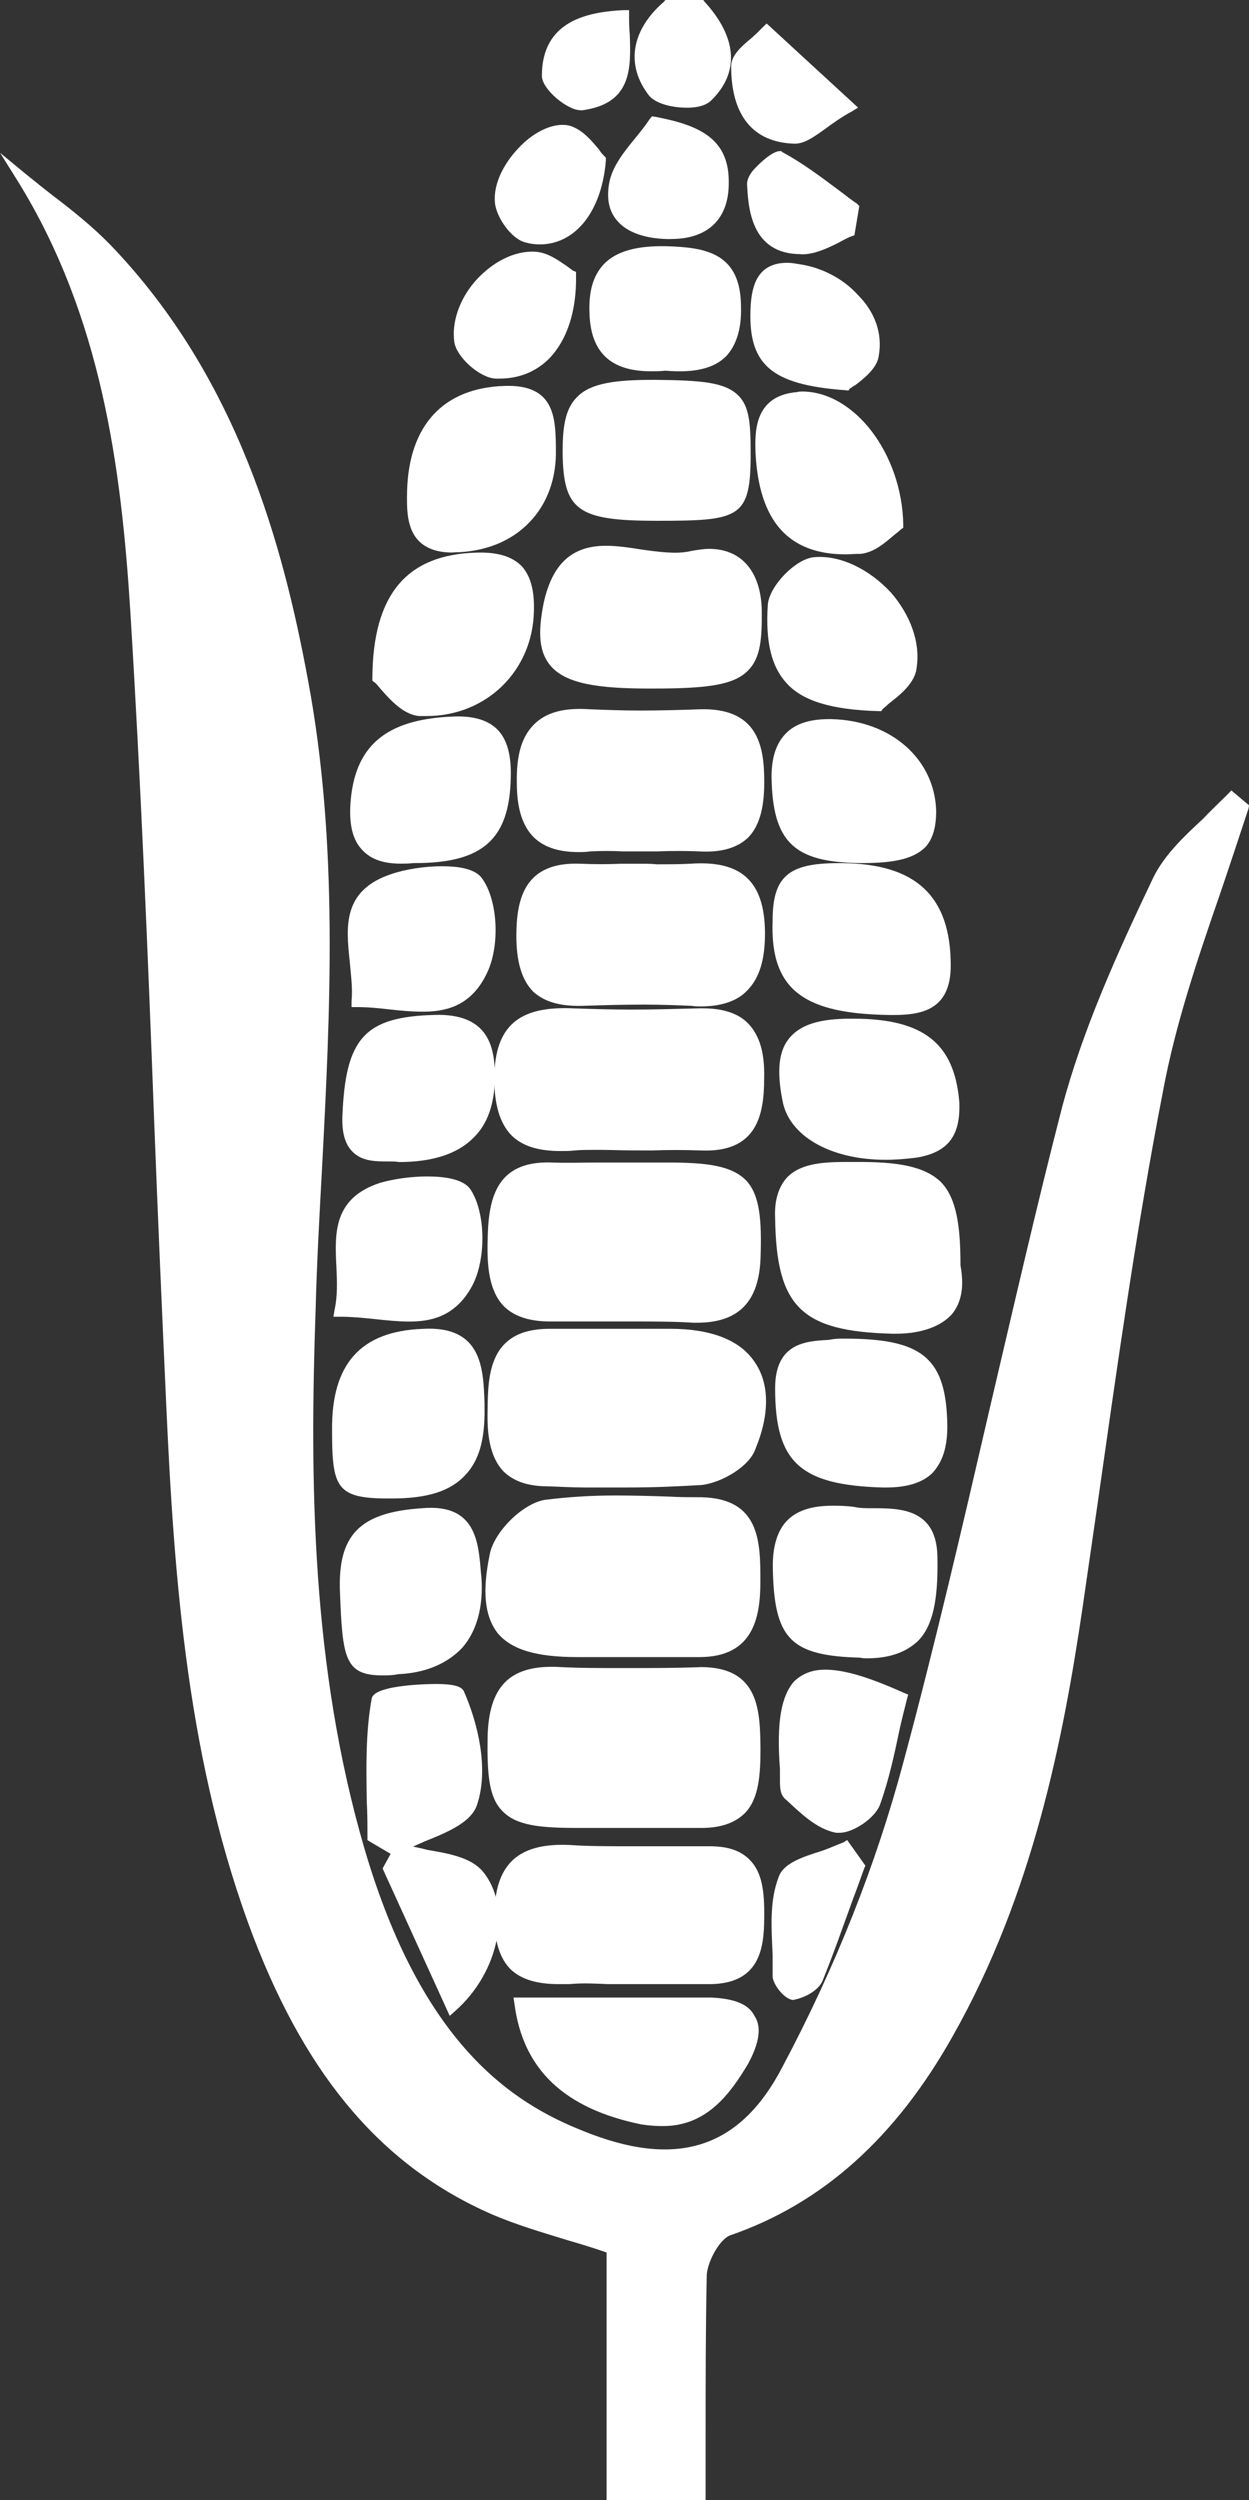 <?xml version="1.0" encoding="utf-8"?>
<!-- Generator: Adobe Illustrator 16.0.0, SVG Export Plug-In . SVG Version: 6.00 Build 0)  -->
<svg version="1.2" baseProfile="tiny" id="Layer_1" xmlns="http://www.w3.org/2000/svg" xmlns:xlink="http://www.w3.org/1999/xlink"
	 x="0px" y="0px" width="15px" height="30.015px" viewBox="48.966 97.481 15 30.015" xml:space="preserve">
<rect x="48.966" y="97.481" width="15" height="30.015" fill="#333333" stroke="none"/>
<g>
	<path fill="#FFFFFF" d="M57.382,127.438c0-0.894-0.016-1.772,0.014-2.656c0-0.186,0.162-0.469,0.309-0.522
		c1.226-0.425,2.035-1.289,2.65-2.388c0.904-1.582,1.289-3.311,1.546-5.098c0.3-2.065,0.563-4.149,0.96-6.207
		c0.234-1.15,0.678-2.263,1.025-3.391c-0.045-0.037-0.088-0.073-0.133-0.11c-0.293,0.322-0.688,0.601-0.876,0.981
		c-0.427,0.894-0.837,1.809-1.087,2.761c-0.674,2.596-1.201,5.248-1.904,7.84c-0.343,1.272-0.85,2.509-1.465,3.677
		c-0.557,1.056-1.391,1.245-2.479,0.806c-1.547-0.63-2.227-1.963-2.659-3.442c-0.63-2.124-0.674-4.307-0.593-6.504
		c0.081-2.516,0.381-5.035-0.096-7.547c-0.358-1.912-0.959-3.721-2.35-5.164c-0.302-0.315-0.668-0.571-1.012-0.85
		c1.011,1.626,1.252,3.406,1.362,5.186c0.197,3.179,0.285,6.359,0.432,9.547c0.103,2.157,0.264,4.321,1.055,6.372
		c0.545,1.421,1.355,2.637,2.82,3.267c0.417,0.19,0.864,0.294,1.413,0.483c0,0.97,0,1.963,0,2.959 M56.433,117.305v0.011
		c0.308,0,0.622,0,0.934,0c0.572-0.015,0.66-0.381,0.66-0.85c0-0.472,0-0.923-0.645-0.938c-0.616-0.015-1.24-0.059-1.843,0.015
		c-0.241,0.044-0.571,0.366-0.622,0.601c-0.19,0.864,0.103,1.157,0.988,1.161C56.081,117.307,56.257,117.305,56.433,117.305z
		 M56.391,111.504c-0.266,0-0.53,0.007-0.793,0c-0.63-0.022-0.703,0.397-0.71,0.879c-0.008,0.491,0.059,0.904,0.684,0.904
		c0.576,0,1.151-0.015,1.723,0c0.498,0.015,0.717-0.205,0.732-0.707c0.043-0.923-0.095-1.077-1.041-1.077
		C56.796,111.504,56.59,111.504,56.391,111.504z M56.487,119.352c0.294,0,0.573,0,0.866,0.004c0.645,0.025,0.682-0.399,0.674-0.883
		c0-0.469,0-0.923-0.66-0.908c-0.57,0.015-1.153,0.015-1.725,0c-0.556-0.029-0.739,0.249-0.754,0.762
		c-0.022,0.894,0.103,1.025,1.003,1.025C56.089,119.352,56.286,119.352,56.487,119.352z M56.491,113.492c-0.308,0-0.622,0-0.93,0
		c-0.63,0.002-0.667,0.439-0.674,0.923c-0.008,0.454,0.073,0.85,0.654,0.85c0.62,0,1.239,0.029,1.854-0.029
		c0.206-0.015,0.514-0.205,0.586-0.384c0.33-0.861-0.043-1.359-0.967-1.359C56.84,113.492,56.663,113.492,56.491,113.492z
		 M56.529,111.226c0.282,0,0.574-0.008,0.854,0c0.57,0.022,0.702-0.3,0.703-0.798c0-0.513-0.176-0.791-0.719-0.776
		c-0.512,0.015-1.021,0.022-1.526,0c-0.55-0.022-0.865,0.133-0.873,0.769c-0.007,0.667,0.308,0.857,0.901,0.806
		C56.086,111.211,56.309,111.226,56.529,111.226z M56.462,121.227c0.334,0,0.663,0,0.992,0.004c0.572,0.017,0.615-0.355,0.631-0.795
		c0-0.432-0.104-0.732-0.621-0.732c-0.552,0.015-1.104,0.029-1.659,0c-0.588-0.044-0.837,0.19-0.837,0.791
		c0,0.615,0.308,0.776,0.835,0.733C56.023,121.222,56.242,121.227,56.462,121.227z M56.663,107.915c-0.237,0-0.479,0.007-0.721,0
		c-0.564-0.022-0.703,0.293-0.711,0.794c0,0.517,0.169,0.796,0.726,0.781c0.439-0.015,0.883-0.029,1.321,0
		c0.615,0.037,0.807-0.249,0.807-0.828c0-0.593-0.279-0.791-0.82-0.747C57.06,107.93,56.868,107.915,56.663,107.915z
		 M56.638,107.637c0.246,0,0.484-0.015,0.729,0c0.557,0.029,0.719-0.271,0.719-0.78c0-0.501-0.146-0.809-0.719-0.794
		c-0.438,0.015-0.875,0.022-1.314,0c-0.607-0.037-0.82,0.227-0.812,0.82c0,0.593,0.256,0.798,0.806,0.754
		C56.242,107.622,56.441,107.637,56.638,107.637z M60.435,112.672c0.008-0.993-0.197-1.183-1.223-1.176
		c-0.424,0.007-0.881-0.015-0.879,0.608c0.016,1.036,0.309,1.3,1.348,1.314C60.282,113.434,60.531,113.17,60.435,112.672z
		 M56.777,105.681c1.162,0,1.293-0.103,1.264-0.894c-0.014-0.549-0.336-0.725-0.775-0.623c-0.586,0.139-1.482-0.499-1.703,0.571
		C55.407,105.498,55.673,105.675,56.777,105.681z M56.854,103.667c1.01,0,1.055-0.037,1.069-0.74c0-0.732-0.105-0.813-1.083-0.82
		c-0.883,0-1.052,0.131-1.052,0.798C55.796,103.572,55.928,103.667,56.854,103.667z M55.21,121.534
		c0.103,0.776,0.615,1.202,1.468,1.377c0.629,0.132,0.952-0.22,1.215-0.688c0.234-0.425,0.127-0.688-0.381-0.688
		C56.766,121.52,56.016,121.534,55.21,121.534z M59.081,107.908c-0.602-0.007-0.762,0.117-0.777,0.623
		c-0.014,0.784,0.338,1.062,1.363,1.069c0.352,0,0.645-0.044,0.645-0.527C60.315,108.289,59.945,107.915,59.081,107.908z
		 M53.02,114.649c0,0.703,0.044,0.752,0.652,0.747c0.762,0,1.067-0.278,1.047-1.024c-0.015-0.44,0-0.909-0.674-0.88
		C53.337,113.536,53.013,113.873,53.02,114.649z M59.3,117.315c0.645,0.019,0.865-0.234,0.857-1.143
		c-0.008-0.645-0.578-0.483-0.945-0.527c-0.439-0.059-0.908-0.029-0.893,0.645C58.333,117.101,58.48,117.286,59.3,117.315z
		 M59.081,113.609c-0.293,0.044-0.748-0.044-0.748,0.535c0,0.871,0.283,1.105,1.23,1.135c0.557,0.015,0.732-0.249,0.703-0.762
		C60.238,113.814,60.003,113.609,59.081,113.609z M59.183,109.775c-0.688,0.007-0.879,0.234-0.762,0.901
		c0.088,0.483,0.769,0.754,1.539,0.637c0.365-0.059,0.482-0.249,0.453-0.593C60.37,110.046,60.017,109.768,59.183,109.775z
		 M53.503,105.617c0.088,0.071,0.286,0.379,0.498,0.393c0.755,0.039,1.297-0.505,1.312-1.201c0.007-0.417-0.132-0.645-0.615-0.63
		C53.936,104.202,53.511,104.597,53.503,105.617z M53.927,103.374c-0.013,0.352-0.004,0.681,0.493,0.669
		c0.701-0.01,1.172-0.464,1.157-1.167c-0.008-0.344,0.007-0.718-0.55-0.696C54.346,102.202,53.943,102.598,53.927,103.374z
		 M53.115,116.598c0.036,0.908,0.065,0.952,0.63,0.923c0.63-0.039,0.988-0.425,0.935-1.099c-0.034-0.367-0.034-0.82-0.642-0.776
		C53.335,115.704,53.091,115.938,53.115,116.598z M59.3,107.776c0.645,0,0.85-0.134,0.85-0.557c-0.014-0.593-0.512-1.025-1.201-1.04
		c-0.439-0.007-0.645,0.176-0.645,0.63C58.304,107.534,58.537,107.769,59.3,107.776z M53.928,107.776
		c0.813,0,1.092-0.264,1.106-0.959c0.007-0.457-0.14-0.696-0.652-0.667c-0.752,0.037-1.099,0.33-1.143,0.989
		C53.203,107.721,53.527,107.812,53.928,107.776z M53.76,111.365c0.732,0,1.084-0.322,1.084-0.967c0-0.432-0.146-0.688-0.652-0.667
		c-0.812,0.022-1.011,0.256-1.047,1.15C53.122,111.431,53.474,111.343,53.76,111.365z M53.049,113.214
		c0.586,0,1.194,0.278,1.529-0.322c0.156-0.297,0.156-0.832-0.02-1.095c-0.109-0.168-0.688-0.154-1.011-0.051
		C52.813,111.98,53.166,112.643,53.049,113.214z M59.521,105.952c0.059-0.073,0.365-0.256,0.395-0.469
		c0.074-0.608-0.57-1.296-1.172-1.246c-0.176,0.009-0.472,0.323-0.482,0.513C58.202,105.608,58.495,105.923,59.521,105.952z
		 M53.254,109.504c0.564-0.007,1.18,0.264,1.494-0.359c0.153-0.293,0.14-0.835-0.044-1.084c-0.124-0.176-0.703-0.139-1.023-0.029
		C52.94,108.289,53.306,108.933,53.254,109.504z M59.755,103.784c-0.029-0.886-0.645-1.582-1.215-1.531
		c-0.412,0.037-0.441,0.337-0.426,0.674c0.029,0.814,0.395,1.194,1.172,1.135C59.476,104.046,59.652,103.843,59.755,103.784z
		 M53.445,119.527c0.088,0.059,0.169,0.103,0.257,0.161c0.329-0.19,0.85-0.308,0.938-0.571c0.124-0.383,0.015-0.908-0.161-1.304
		c-0.052-0.117-0.967-0.026-0.981,0.059C53.401,118.414,53.445,118.971,53.445,119.527z M56.957,101.865
		c0.513,0.044,0.849-0.081,0.849-0.696c-0.014-0.601-0.381-0.652-0.834-0.663c-0.517-0.011-0.876,0.113-0.861,0.714
		C56.125,101.785,56.47,101.916,56.957,101.865z M59.784,117.872c-1.172-0.527-1.465-0.337-1.377,0.847
		c0,0.105-0.029,0.267,0.029,0.312c0.176,0.159,0.365,0.35,0.586,0.384c0.131,0.024,0.395-0.151,0.453-0.298
		C59.622,118.722,59.697,118.282,59.784,117.872z M59.124,102.1c0.059-0.059,0.309-0.198,0.338-0.366
		c0.072-0.498-0.381-0.945-0.911-1.018c-0.349-0.051-0.481,0.088-0.511,0.425C57.997,101.785,58.216,102.034,59.124,102.1z
		 M53.767,119.674c-0.044,0.088-0.088,0.161-0.132,0.249c0.249,0.542,0.491,1.084,0.755,1.655c0.49-0.439,0.666-1.187,0.314-1.597
		C54.522,119.776,54.089,119.776,53.767,119.674z M55.818,100.789c-0.088-0.051-0.256-0.212-0.431-0.22
		c-0.457-0.029-0.975,0.535-0.901,1.011c0.028,0.154,0.277,0.374,0.438,0.381C55.461,101.982,55.825,101.543,55.818,100.789z
		 M56.824,98.95c-0.172,0.249-0.436,0.483-0.479,0.747c-0.073,0.461,0.304,0.593,0.686,0.586c0.381,0,0.629-0.183,0.629-0.601
		C57.659,99.229,57.408,99.06,56.824,98.95z M56.177,99.404c-0.073-0.073-0.198-0.293-0.374-0.344
		c-0.329-0.103-0.85,0.425-0.827,0.842c0.007,0.154,0.183,0.396,0.322,0.432C55.752,100.437,56.118,100.081,56.177,99.404z
		 M59.286,119.894c-0.059-0.073-0.117-0.161-0.162-0.234c-0.264,0.117-0.674,0.19-0.746,0.381c-0.133,0.352-0.074,0.776-0.059,1.162
		c0,0.083,0.131,0.229,0.189,0.215c0.104-0.015,0.234-0.103,0.279-0.19C58.964,120.787,59.124,120.333,59.286,119.894z
		 M59.169,98.76c-0.426-0.388-0.719-0.645-0.996-0.906c-0.133,0.144-0.352,0.284-0.352,0.423c0,0.439,0.146,0.85,0.688,0.86
		C58.656,99.141,58.807,98.972,59.169,98.76z M59.169,100.261c0.014-0.095,0.029-0.19,0.043-0.278
		c-0.277-0.212-0.57-0.439-0.879-0.615c-0.043-0.029-0.336,0.212-0.335,0.322c0.028,0.374,0.101,0.784,0.599,0.776
		C58.788,100.466,58.978,100.334,59.169,100.261z M56.455,97.668c-0.564,0.029-0.916,0.208-0.916,0.725
		c0.005,0.122,0.286,0.359,0.41,0.344C56.582,98.65,56.455,98.159,56.455,97.668z"/>
	<path fill="#FFFFFF" d="M57.396,127.438h-0.029c0-0.234,0-0.469-0.005-0.703c-0.009-0.645-0.009-1.304,0.021-1.957
		c0-0.182,0.16-0.475,0.322-0.533c1.084-0.381,1.947-1.157,2.637-2.373c0.951-1.678,1.318-3.516,1.537-5.098
		c0.059-0.407,0.117-0.806,0.176-1.203c0.234-1.653,0.47-3.349,0.791-5.004c0.162-0.798,0.426-1.588,0.689-2.351
		c0.109-0.337,0.234-0.688,0.336-1.04l-0.117-0.088c-0.088,0.095-0.189,0.19-0.285,0.283c-0.226,0.208-0.447,0.423-0.573,0.684
		c-0.431,0.916-0.854,1.824-1.089,2.754c-0.309,1.194-0.595,2.419-0.865,3.592c-0.322,1.406-0.658,2.842-1.039,4.259
		c-0.338,1.22-0.82,2.45-1.465,3.666c-0.543,1.025-1.334,1.289-2.502,0.82c-1.67-0.674-2.3-2.197-2.672-3.446
		c-0.643-2.193-0.666-4.435-0.594-6.515c0.022-0.542,0.052-1.087,0.08-1.615c0.096-1.948,0.207-3.955-0.167-5.925
		c-0.563-2.996-1.546-4.334-2.344-5.164c-0.205-0.212-0.446-0.403-0.681-0.586c-0.088-0.066-0.169-0.132-0.257-0.198
		c0.975,1.619,1.209,3.413,1.312,5.112c0.132,2.036,0.212,4.109,0.293,6.116c0.044,1.121,0.088,2.289,0.139,3.427
		c0.103,2.183,0.264,4.311,1.055,6.376c0.638,1.67,1.531,2.695,2.812,3.252c0.278,0.132,0.564,0.22,0.901,0.322
		c0.161,0.044,0.329,0.103,0.513,0.161h0.007v2.974h-0.029v-2.944c-0.176-0.059-0.344-0.117-0.498-0.161
		c-0.337-0.103-0.63-0.19-0.908-0.322c-1.289-0.557-2.183-1.597-2.828-3.274c-0.797-2.072-0.951-4.196-1.054-6.379
		c-0.058-1.143-0.103-2.311-0.146-3.431c-0.08-2.007-0.161-4.08-0.285-6.116c-0.184-2.915-0.762-4.211-1.361-5.178l-0.053-0.088
		l0.081,0.066c0.103,0.088,0.22,0.176,0.323,0.264c0.238,0.183,0.482,0.374,0.688,0.586c1.523,1.583,2.058,3.601,2.358,5.178
		c0.366,1.978,0.264,3.984,0.161,5.933c-0.029,0.527-0.059,1.073-0.073,1.615c-0.073,2.08-0.052,4.321,0.593,6.504
		c0.696,2.358,1.78,3.076,2.651,3.428c1.149,0.454,1.931,0.205,2.458-0.806c0.645-1.216,1.127-2.446,1.465-3.662
		c0.381-1.406,0.717-2.856,1.039-4.248c0.264-1.187,0.556-2.406,0.865-3.6c0.234-0.938,0.649-1.838,1.084-2.761
		c0.131-0.264,0.365-0.483,0.586-0.696c0.102-0.095,0.205-0.19,0.293-0.293l0.014-0.013l0.162,0.13l-0.016,0.007
		c-0.102,0.352-0.219,0.71-0.336,1.055c-0.264,0.762-0.527,1.545-0.685,2.344c-0.312,1.655-0.562,3.358-0.796,4.999
		c-0.053,0.396-0.102,0.806-0.16,1.201c-0.234,1.582-0.602,3.428-1.553,5.112c-0.689,1.216-1.553,2.007-2.664,2.388
		c-0.135,0.045-0.295,0.337-0.295,0.512c-0.029,0.646-0.016,1.305-0.016,1.949C57.396,126.969,57.396,127.203,57.396,127.438z
		 M56.928,122.955c-0.074,0-0.162-0.007-0.25-0.029c-0.897-0.176-1.388-0.63-1.483-1.392l-0.008-0.019h0.022
		c0.241,0,0.483-0.006,0.718-0.011c0.549,0,1.058,0,1.585,0.015c0.25,0,0.41,0.059,0.475,0.176c0.068,0.132,0.039,0.308-0.078,0.527
		C57.689,122.611,57.425,122.955,56.928,122.955z M55.225,121.549c0.109,0.732,0.586,1.172,1.465,1.348
		c0.634,0.132,0.94-0.249,1.19-0.688c0.117-0.22,0.146-0.381,0.083-0.494c-0.069-0.106-0.216-0.165-0.45-0.165
		c-0.527-0.01-1.036,0-1.585,0C55.7,121.549,55.466,121.549,55.225,121.549z M54.382,121.607l-0.762-1.685v-0.015
		c0.044-0.073,0.088-0.146,0.125-0.234c-0.008,0.015-0.022,0.015-0.037,0.029h-0.007l-0.271-0.161v-0.015
		c0-0.132-0.005-0.278-0.007-0.41c-0.008-0.41-0.015-0.835,0.055-1.245c0.01-0.044,0.194-0.088,0.347-0.103
		c0.008,0,0.615-0.073,0.667,0.044c0.161,0.366,0.293,0.894,0.161,1.307c-0.062,0.188-0.337,0.305-0.608,0.422
		c-0.088,0.044-0.183,0.075-0.271,0.117c0.099,0.029,0.212,0.059,0.314,0.073c0.242,0.044,0.498,0.088,0.63,0.234
		c0.345,0.396,0.19,1.172-0.321,1.626L54.382,121.607z M53.657,119.923l0.739,1.626c0.483-0.439,0.623-1.172,0.293-1.553
		c-0.124-0.146-0.366-0.19-0.607-0.234c-0.103-0.015-0.213-0.029-0.308-0.059C53.738,119.776,53.694,119.85,53.657,119.923z
		 M53.459,119.514l0.242,0.149c0.103-0.048,0.22-0.106,0.337-0.15c0.256-0.117,0.527-0.22,0.582-0.396
		c0.128-0.41,0.004-0.938-0.157-1.289c-0.01-0.029-0.088-0.044-0.282-0.044c-0.326,0-0.655,0.059-0.67,0.103
		c-0.073,0.396-0.066,0.82-0.052,1.23C53.459,119.249,53.459,119.381,53.459,119.514z M58.495,121.432
		c-0.016,0-0.045-0.015-0.074-0.029c-0.059-0.059-0.117-0.144-0.117-0.197c0-0.081-0.014-0.169-0.014-0.257
		c-0.016-0.308-0.029-0.645,0.072-0.913c0.051-0.142,0.264-0.215,0.484-0.288c0.088-0.029,0.189-0.059,0.264-0.103h0.014
		l0.176,0.249l0,0c-0.043,0.117-0.088,0.234-0.131,0.352c-0.117,0.322-0.234,0.659-0.367,0.992c-0.043,0.092-0.189,0.18-0.293,0.194
		H58.495z M59.111,119.68c-0.074,0.038-0.162,0.067-0.256,0.097c-0.199,0.073-0.418,0.146-0.463,0.264
		c-0.102,0.278-0.088,0.601-0.072,0.908c0.014,0.088,0.014,0.176,0.014,0.251c0,0.057,0.059,0.13,0.117,0.174
		c0.029,0.029,0.045,0.029,0.048,0.029c0.099-0.015,0.236-0.094,0.274-0.176c0.133-0.325,0.25-0.659,0.367-0.996
		c0.043-0.103,0.084-0.22,0.117-0.337L59.111,119.68z M55.679,121.256c-0.249,0-0.418-0.059-0.535-0.161
		c-0.132-0.117-0.19-0.322-0.19-0.601c0-0.308,0.066-0.513,0.205-0.645c0.132-0.132,0.345-0.19,0.652-0.17
		c0.454,0.023,0.926,0.023,1.38,0.009c0.088,0,0.176,0,0.271,0c0.213,0,0.359,0.044,0.461,0.146
		c0.121,0.117,0.176,0.308,0.176,0.601c0,0.264-0.014,0.527-0.176,0.674c-0.102,0.103-0.253,0.146-0.469,0.146
		c-0.232-0.015-0.453-0.015-0.688-0.015c-0.103,0.001-0.202,0.006-0.304,0.006l0,0c-0.065-0.002-0.131-0.006-0.19-0.006
		c-0.153,0-0.314,0-0.469,0.015C55.759,121.256,55.715,121.256,55.679,121.256z M55.7,119.716c-0.241,0-0.41,0.046-0.52,0.148
		c-0.132,0.132-0.19,0.331-0.194,0.63c-0.004,0.278,0.054,0.454,0.179,0.571c0.124,0.117,0.329,0.176,0.631,0.146
		c0.16,0,0.321,0,0.474,0c0.062,0,0.125,0,0.19,0c0.103,0,0.201,0,0.304,0c0.235,0,0.46,0,0.688,0
		c0.205,0.015,0.352-0.029,0.439-0.123c0.146-0.141,0.162-0.404,0.174-0.653c0.002-0.281-0.057-0.469-0.158-0.571
		c-0.104-0.103-0.234-0.146-0.426-0.146h-0.018c-0.1,0-0.188,0-0.275,0.01c-0.454,0.005-0.926,0.01-1.388-0.01
		C55.767,119.718,55.736,119.716,55.7,119.716z M59.043,119.439h-0.036c-0.205-0.044-0.396-0.22-0.57-0.381l-0.016-0.015
		c-0.043-0.044-0.043-0.132-0.042-0.22c0.01-0.043,0.013-0.073,0.003-0.103c-0.038-0.615,0.025-0.938,0.215-1.069
		c0.205-0.146,0.557-0.088,1.201,0.205h0.016l-0.015,0.015c-0.016,0.117-0.044,0.234-0.073,0.352
		c-0.059,0.297-0.133,0.615-0.234,0.908C59.433,119.266,59.185,119.439,59.043,119.439z M58.876,117.608
		c-0.117,0-0.191,0.029-0.264,0.073c-0.176,0.132-0.234,0.439-0.191,1.028c0,0.041,0,0.074,0,0.114
		c-0.007,0.088-0.014,0.161,0.029,0.205l0,0c0.176,0.161,0.367,0.337,0.572,0.366c0.117,0.029,0.381-0.146,0.439-0.278
		c0.102-0.293,0.171-0.601,0.234-0.906c0.025-0.104,0.043-0.222,0.072-0.339C59.359,117.696,59.081,117.608,58.876,117.608z
		 M57.396,119.381c-0.014,0-0.029,0-0.043,0c-0.205-0.015-0.396-0.015-0.602-0.015c-0.088,0.002-0.175,0.007-0.265,0.007h0
		c-0.2-0.005-0.397-0.005-0.595-0.005c-0.427-0.002-0.703-0.031-0.856-0.178c-0.146-0.161-0.169-0.425-0.161-0.864
		c0.007-0.308,0.073-0.498,0.205-0.63c0.124-0.117,0.308-0.161,0.563-0.154c0.571,0.022,1.154,0.01,1.714,0.008h0.011h0.016
		c0.219,0,0.381,0.044,0.482,0.146c0.176,0.176,0.176,0.469,0.176,0.776c0.012,0.293,0,0.586-0.176,0.747
		C57.763,119.322,57.601,119.381,57.396,119.381z M57.024,119.337c0.108,0,0.215,0,0.329,0c0.219,0.015,0.381-0.029,0.482-0.132
		c0.168-0.161,0.176-0.439,0.176-0.732c0-0.308,0-0.586-0.176-0.747c-0.102-0.103-0.248-0.146-0.469-0.146h-0.008
		c-0.562,0.015-1.146,0.015-1.717,0c-0.248-0.015-0.422,0.029-0.54,0.146c-0.126,0.117-0.185,0.308-0.193,0.601
		c-0.015,0.425,0.008,0.688,0.146,0.835c0.146,0.146,0.418,0.176,0.835,0.176c0.198,0,0.396,0,0.596,0c0.089,0,0.176,0,0.264,0
		C56.84,119.337,56.928,119.337,57.024,119.337z M53.555,117.535c-0.134,0-0.234-0.015-0.301-0.073
		c-0.117-0.103-0.139-0.337-0.153-0.864c-0.029-0.674,0.212-0.908,0.938-0.967c0.029,0,0.059,0,0.088,0
		c0.505,0,0.538,0.381,0.563,0.732l0.008,0.059c0.023,0.337-0.052,0.604-0.214,0.802c-0.167,0.18-0.424,0.297-0.738,0.312
		C53.678,117.535,53.614,117.535,53.555,117.535z M53.13,116.598c0.021,0.524,0.038,0.747,0.146,0.835
		c0.088,0.088,0.234,0.082,0.469,0.073c0.308-0.019,0.556-0.132,0.71-0.308c0.161-0.188,0.234-0.454,0.205-0.774v-0.061
		c-0.029-0.366-0.059-0.747-0.622-0.703C53.335,115.719,53.108,115.953,53.13,116.598z M59.374,117.33c-0.029,0-0.059,0-0.074,0
		c-0.805-0.029-0.986-0.209-0.996-1.04c0-0.249,0.059-0.425,0.176-0.542c0.191-0.161,0.484-0.152,0.744-0.117
		c0.062,0,0.148,0,0.223,0c0.338,0.01,0.719,0.015,0.732,0.542c0,0.527-0.072,0.82-0.234,0.981
		C59.814,117.271,59.638,117.33,59.374,117.33z M59.3,117.301c0.293,0.015,0.484-0.044,0.615-0.169
		c0.162-0.153,0.234-0.447,0.221-0.959c0-0.498-0.352-0.498-0.689-0.501c-0.083-0.006-0.16-0.012-0.234-0.012
		c-0.248-0.029-0.537-0.044-0.703,0.117c-0.117,0.103-0.176,0.264-0.176,0.513C58.349,117.096,58.509,117.271,59.3,117.301z
		 M57.015,117.33c-0.099,0-0.19,0-0.292,0c-0.091,0-0.193,0-0.29,0h-0.015l0,0h-0.161c-0.117,0-0.234,0-0.352,0
		c-0.483-0.005-0.769-0.088-0.923-0.29c-0.153-0.179-0.176-0.472-0.08-0.896c0.051-0.249,0.388-0.571,0.63-0.615
		c0.49-0.059,0.988-0.044,1.482-0.029c0.117,0,0.25,0.006,0.367,0.015c0.658,0.015,0.658,0.483,0.661,0.952
		c0.008,0.439-0.075,0.85-0.677,0.864C57.249,117.33,57.132,117.33,57.015,117.33z M56.448,117.301c0.096,0,0.188,0,0.275,0
		c0.21,0,0.425,0,0.644,0c0.543-0.015,0.645-0.342,0.645-0.835c0-0.469,0-0.908-0.629-0.923c-0.117,0-0.25-0.012-0.367-0.015
		c-0.494-0.015-0.992-0.029-1.476,0.039c-0.227,0.034-0.557,0.342-0.607,0.576c-0.088,0.425-0.066,0.703,0.073,0.879
		c0.146,0.177,0.432,0.264,0.9,0.264c0.117,0,0.234,0,0.352,0h0.19V117.301z M53.635,115.411c-0.285,0-0.432-0.015-0.52-0.103
		c-0.096-0.088-0.11-0.278-0.112-0.659c-0.005-0.776,0.317-1.128,1.036-1.172c0.233-0.015,0.394,0.029,0.503,0.132
		c0.176,0.165,0.184,0.454,0.19,0.718v0.044c0.009,0.381-0.059,0.63-0.22,0.791c-0.168,0.176-0.432,0.249-0.842,0.249
		C53.657,115.411,53.645,115.411,53.635,115.411z M54.112,113.507c-0.022,0-0.044,0-0.066,0c-0.703,0.044-1.011,0.396-1.011,1.143
		c0,0.381,0.015,0.557,0.11,0.645c0.08,0.073,0.227,0.088,0.527,0.088c0.396,0,0.659-0.073,0.82-0.249
		c0.153-0.148,0.22-0.396,0.212-0.758l-0.007-0.048c-0.003-0.264-0.008-0.537-0.176-0.688
		C54.426,113.551,54.294,113.507,54.112,113.507z M59.609,115.294c-0.016,0-0.029,0-0.045,0c-0.967-0.029-1.244-0.293-1.244-1.149
		c0-0.506,0.322-0.521,0.613-0.535c0.045,0,0.104,0,0.148-0.015l0,0h0.029c0.893,0,1.143,0.205,1.172,0.923
		c0.014,0.293-0.029,0.483-0.16,0.609C60.019,115.235,59.843,115.294,59.609,115.294z M59.081,113.632
		c-0.045,0.007-0.104,0.007-0.146,0.007c-0.293,0.015-0.575,0.029-0.577,0.506c-0.003,0.842,0.255,1.091,1.206,1.114
		c0.25,0.006,0.426-0.042,0.543-0.155c0.117-0.117,0.16-0.308,0.146-0.586C60.224,113.814,59.974,113.624,59.081,113.632z
		 M56.499,115.294c-0.176,0-0.345-0.007-0.513-0.015c-0.146,0-0.293,0-0.445,0c-0.222,0-0.383-0.059-0.493-0.161
		c-0.165-0.176-0.184-0.454-0.182-0.705c0.011-0.511,0.064-0.936,0.694-0.936c0.212,0,0.425,0,0.637,0h0.293
		c0.172,0,0.349,0,0.523,0c0.469,0,0.807,0.132,0.982,0.381c0.16,0.234,0.16,0.586,0,0.996c-0.074,0.19-0.396,0.381-0.602,0.396
		C57.103,115.279,56.796,115.294,56.499,115.294z M55.913,113.507c-0.117,0-0.234,0-0.352,0c-0.601,0.015-0.652,0.396-0.659,0.908
		c-0.004,0.234,0.015,0.513,0.176,0.674c0.103,0.103,0.255,0.161,0.464,0.161c0.151,0,0.297,0,0.444,0
		c0.461,0.005,0.941,0.015,1.409-0.029c0.197-0.015,0.498-0.19,0.572-0.381c0.16-0.404,0.157-0.732,0-0.967
		c-0.162-0.234-0.498-0.366-0.953-0.366c-0.175,0-0.352,0-0.523,0h-0.293C56.104,113.507,56.008,113.507,55.913,113.507z
		 M59.726,113.434c-0.016,0-0.029,0-0.045,0c-1.055-0.015-1.348-0.308-1.361-1.329c0-0.205,0.043-0.352,0.146-0.454
		c0.16-0.168,0.439-0.168,0.703-0.168h0.043c0.484-0.006,0.82,0.029,1.012,0.22c0.189,0.19,0.234,0.524,0.234,0.971
		c0.042,0.236,0,0.424-0.104,0.556C60.238,113.364,60.019,113.434,59.726,113.434z M59.271,111.511c-0.019,0-0.043,0-0.059,0
		l-0.043,0.001c-0.264,0.006-0.527,0.006-0.689,0.16c-0.088,0.095-0.131,0.234-0.131,0.432c0.022,1.007,0.293,1.274,1.332,1.3
		c0.309,0,0.527-0.059,0.645-0.199c0.104-0.123,0.133-0.299,0.088-0.533l0,0c0-0.524-0.059-0.788-0.205-0.941
		C60.048,111.572,59.79,111.511,59.271,111.511z M57.337,113.302c-0.014,0-0.029,0-0.043,0c-0.426,0-0.854,0-1.271,0
		c-0.146,0-0.3,0-0.451,0c-0.231,0-0.405-0.059-0.516-0.176c-0.176-0.176-0.19-0.458-0.183-0.743c0-0.271,0.021-0.571,0.205-0.746
		c0.117-0.111,0.285-0.155,0.52-0.148c0.184,0,0.366,0,0.548,0c0.082,0,0.163,0,0.246,0h0.594c0.455,0,0.748,0.03,0.908,0.198
		c0.146,0.161,0.176,0.447,0.155,0.894C58.027,113.082,57.806,113.302,57.337,113.302z M56.506,113.268
		c0.26,0,0.524,0.005,0.788,0.005c0.014,0,0.029,0,0.043,0c0.455,0,0.66-0.205,0.674-0.692c0.016-0.439,0-0.718-0.146-0.872
		s-0.439-0.186-0.879-0.19h-0.594c-0.083,0-0.164,0.001-0.244,0.007c-0.184,0-0.366,0-0.55-0.007
		c-0.223-0.007-0.388,0.043-0.498,0.146c-0.153,0.146-0.19,0.396-0.197,0.718c-0.008,0.275,0.015,0.553,0.176,0.729
		c0.109,0.103,0.271,0.161,0.493,0.161c0.151,0,0.305,0,0.451,0C56.184,113.272,56.345,113.268,56.506,113.268z M53.877,113.298
		c-0.131,0-0.264-0.02-0.398-0.04c-0.142-0.015-0.284-0.029-0.426-0.029h-0.004h-0.021l0.007-0.015
		c0.034-0.176,0.024-0.352,0.016-0.527c-0.016-0.406-0.031-0.787,0.497-0.956c0.322-0.103,0.908-0.125,1.025,0.059
		c0.176,0.264,0.184,0.806,0.02,1.103C54.416,113.214,54.162,113.298,53.877,113.298z M53.071,113.199
		c0.133,0,0.277,0.015,0.411,0.029c0.432,0.055,0.835,0.103,1.082-0.351c0.155-0.29,0.148-0.81-0.021-1.073
		c-0.103-0.162-0.681-0.14-0.988-0.044c-0.498,0.161-0.483,0.513-0.469,0.924C53.093,112.848,53.101,113.023,53.071,113.199z
		 M53.76,111.379L53.76,111.379c-0.037,0-0.081,0-0.12-0.004c-0.152-0.003-0.313-0.003-0.416-0.105
		c-0.073-0.081-0.103-0.205-0.095-0.388c0.036-0.916,0.241-1.143,1.062-1.172c0.228-0.007,0.389,0.044,0.498,0.146
		c0.117,0.11,0.169,0.286,0.169,0.542c0,0.308-0.081,0.544-0.24,0.709C54.441,111.284,54.148,111.379,53.76,111.379z
		 M54.236,109.746c-0.015,0-0.029,0-0.044,0c-0.792,0.024-0.996,0.249-1.032,1.135c-0.008,0.176,0.024,0.293,0.095,0.363
		c0.088,0.091,0.234,0.098,0.389,0.098c0.036,0,0.08,0,0.117,0c0.381,0,0.659-0.088,0.835-0.264
		c0.153-0.154,0.234-0.381,0.234-0.681c-0.003-0.249-0.052-0.417-0.161-0.52C54.573,109.79,54.434,109.746,54.236,109.746z
		 M59.609,111.357c-0.631,0-1.129-0.271-1.201-0.675c-0.059-0.35-0.036-0.57,0.081-0.716c0.123-0.139,0.329-0.205,0.694-0.212
		l0.029,0c0.807,0,1.172,0.293,1.217,0.964c0.029,0.369-0.117,0.552-0.469,0.61C59.843,111.343,59.726,111.357,59.609,111.357z
		 M59.183,109.775v0.015c-0.352,0.001-0.557,0.066-0.674,0.198c-0.102,0.136-0.131,0.344-0.068,0.688
		c0.084,0.461,0.758,0.739,1.52,0.615c0.336-0.051,0.469-0.22,0.439-0.571c-0.045-0.659-0.385-0.93-1.188-0.93c0,0-0.014,0-0.029,0
		V109.775z M55.696,111.254c-0.244,0-0.412-0.058-0.537-0.168c-0.139-0.132-0.205-0.352-0.205-0.667
		c0.007-0.286,0.073-0.491,0.205-0.615c0.14-0.132,0.352-0.183,0.687-0.168c0.434,0.015,0.906,0.015,1.519,0
		c0.252-0.007,0.428,0.044,0.545,0.161c0.131,0.125,0.189,0.33,0.189,0.63c0,0.337-0.059,0.542-0.189,0.667
		c-0.117,0.11-0.293,0.161-0.527,0.146c-0.191-0.007-0.396,0-0.586,0c-0.088,0-0.178,0-0.268,0c-0.073,0-0.14,0-0.205,0
		c-0.154-0.007-0.308-0.007-0.454,0.003C55.811,111.248,55.752,111.254,55.696,111.254z M55.744,109.666
		c-0.271,0-0.446,0.051-0.563,0.167c-0.125,0.119-0.19,0.31-0.19,0.588c-0.008,0.308,0.059,0.515,0.19,0.645
		c0.141,0.125,0.358,0.176,0.684,0.146c0.151-0.015,0.304-0.007,0.458-0.007c0.153,0.007,0.312,0.007,0.473,0
		c0.189,0,0.395,0,0.586,0.007c0.234,0.007,0.395-0.037,0.498-0.139c0.131-0.117,0.185-0.315,0.189-0.645
		c0-0.293-0.059-0.483-0.176-0.608c-0.117-0.103-0.264-0.154-0.482-0.154c-0.016,0-0.029,0-0.045,0
		c-0.615,0.022-1.087,0.022-1.526,0C55.811,109.666,55.774,109.666,55.744,109.666z M59.697,109.614h-0.029
		c-0.586,0-0.938-0.095-1.143-0.308c-0.164-0.168-0.234-0.417-0.234-0.776c0.014-0.505,0.16-0.645,0.735-0.645
		c0.026,0,0.04,0,0.056,0c0.863,0.015,1.26,0.381,1.259,1.187c-0.001,0.183-0.044,0.315-0.132,0.403
		C60.077,109.6,59.886,109.614,59.697,109.614z M59.023,107.922c-0.547,0-0.689,0.125-0.703,0.608c0,0.352,0.072,0.593,0.219,0.754
		c0.205,0.203,0.557,0.293,1.129,0.293h0.014c0.234,0,0.396-0.022,0.498-0.125c0.088-0.081,0.117-0.205,0.117-0.381
		c0-0.784-0.365-1.142-1.215-1.15C59.066,107.922,59.046,107.922,59.023,107.922z M54.038,109.578c-0.124,0-0.249-0.015-0.381-0.029
		s-0.271-0.029-0.403-0.029h-0.021v-0.015c0.021-0.161,0-0.33-0.015-0.491c-0.044-0.415-0.088-0.806,0.461-0.996
		c0.322-0.11,0.908-0.146,1.04,0.037c0.176,0.245,0.199,0.791,0.044,1.099C54.595,109.497,54.331,109.578,54.038,109.578z
		 M53.269,109.49c0.132,0,0.264,0.015,0.396,0.027c0.433,0.046,0.835,0.09,1.069-0.379c0.154-0.3,0.132-0.828-0.044-1.069
		c-0.124-0.162-0.688-0.125-1.003-0.022c-0.521,0.183-0.483,0.543-0.439,0.967C53.269,109.167,53.283,109.329,53.269,109.49z
		 M57.382,109.512c-0.035,0-0.074,0-0.104-0.007c-0.424-0.022-0.853-0.015-1.321,0c-0.249,0.007-0.433-0.044-0.55-0.159
		c-0.132-0.127-0.19-0.325-0.19-0.637c0-0.325,0.059-0.53,0.198-0.654c0.111-0.117,0.285-0.167,0.527-0.154
		c0.161,0.007,0.332,0,0.498,0c0.073,0,0.149,0,0.223,0c0.059,0,0.118,0,0.181,0c0.142,0.007,0.274,0.007,0.421,0
		c0.293-0.022,0.498,0.022,0.629,0.146c0.141,0.125,0.205,0.323,0.205,0.615c0,0.33-0.059,0.549-0.205,0.688
		C57.777,109.458,57.616,109.512,57.382,109.512z M56.704,109.46c0.194,0,0.385,0,0.574,0.015c0.279,0.015,0.469-0.034,0.596-0.154
		c0.137-0.125,0.195-0.337,0.195-0.659c0-0.278-0.067-0.469-0.189-0.586c-0.133-0.117-0.338-0.168-0.615-0.146
		c-0.146,0.015-0.279,0.007-0.423,0.007c-0.061,0-0.12-0.002-0.179-0.003c-0.073,0-0.149,0.003-0.223,0.003
		c-0.167,0-0.337,0-0.498-0.007c-0.234-0.007-0.396,0.044-0.506,0.146c-0.126,0.12-0.183,0.315-0.183,0.633
		c-0.005,0.297,0.051,0.495,0.176,0.612c0.109,0.11,0.285,0.161,0.524,0.154C56.213,109.468,56.462,109.46,56.704,109.46z
		 M53.781,107.798c-0.19,0-0.322-0.044-0.414-0.132c-0.113-0.11-0.157-0.278-0.143-0.527c0.044-0.667,0.389-0.973,1.157-1.011
		c0.235-0.007,0.403,0.037,0.513,0.139c0.11,0.11,0.161,0.286,0.154,0.549c-0.015,0.71-0.311,0.974-1.099,0.974h-0.02
		C53.877,107.798,53.833,107.798,53.781,107.798z M54.455,106.165c-0.021,0-0.051,0-0.073,0c-0.747,0.037-1.084,0.33-1.121,0.976
		c-0.017,0.24,0.023,0.401,0.133,0.504c0.103,0.103,0.278,0.139,0.534,0.117v0l0.022,0c0.776,0,1.055-0.249,1.069-0.945
		c0-0.256-0.044-0.425-0.146-0.527C54.785,106.207,54.646,106.165,54.455,106.165z M59.329,107.791H59.3
		c-0.775-0.007-1.01-0.234-1.01-0.981c0-0.227,0.043-0.388,0.146-0.491c0.102-0.103,0.264-0.154,0.482-0.154h0.029
		c0.703,0.015,1.201,0.447,1.217,1.055c0,0.183-0.045,0.308-0.133,0.396C59.915,107.739,59.71,107.791,59.329,107.791z
		 M58.919,106.201c-0.205,0-0.352,0.044-0.453,0.139c-0.104,0.095-0.146,0.249-0.146,0.469c0,0.718,0.234,0.945,0.98,0.945
		c0.381,0.007,0.602-0.044,0.719-0.161c0.072-0.081,0.117-0.198,0.105-0.374c-0.004-0.586-0.488-1.01-1.176-1.018H58.919z
		 M55.92,107.659c-0.227,0-0.388-0.051-0.498-0.154c-0.136-0.125-0.199-0.322-0.205-0.623c0-0.33,0.066-0.542,0.205-0.681
		c0.132-0.125,0.339-0.176,0.63-0.16c0.447,0.028,0.905,0.021,1.314,0.006c0.25-0.007,0.426,0.044,0.543,0.154
		c0.131,0.132,0.189,0.33,0.189,0.655c0,0.319-0.059,0.524-0.189,0.649c-0.117,0.112-0.293,0.161-0.543,0.146
		c-0.16-0.007-0.336-0.002-0.498,0c-0.072,0-0.151,0-0.23,0c-0.062,0-0.132,0-0.197,0c-0.131-0.002-0.264-0.007-0.396,0.007
		C56.001,107.659,55.957,107.659,55.92,107.659z M55.949,106.076c-0.227,0-0.396,0.049-0.505,0.154
		c-0.132,0.125-0.19,0.331-0.19,0.652c0,0.286,0.064,0.483,0.19,0.601c0.124,0.117,0.322,0.161,0.601,0.139
		c0.132-0.007,0.264-0.007,0.396-0.007c0.065,0.001,0.136,0.007,0.196,0.007h0.001c0.078,0,0.158-0.007,0.23-0.007
		c0.162,0,0.338,0,0.498,0.007c0.234,0.015,0.41-0.037,0.514-0.139c0.131-0.125,0.189-0.322,0.189-0.626
		c0-0.316-0.059-0.509-0.189-0.634c-0.104-0.103-0.279-0.154-0.514-0.146c-0.41,0.015-0.867,0.029-1.314,0
		C56.016,106.077,55.979,106.076,55.949,106.076z M54.089,106.025c-0.029,0-0.059,0-0.088,0c-0.168-0.011-0.322-0.19-0.425-0.308
		c-0.036-0.037-0.065-0.068-0.083-0.088l-0.005-0.002v-0.012c0.008-0.968,0.389-1.429,1.209-1.452
		c0.22-0.006,0.381,0.038,0.483,0.14c0.109,0.103,0.153,0.264,0.146,0.505c-0.008,0.352-0.146,0.668-0.389,0.894
		C54.712,105.916,54.411,106.025,54.089,106.025z M53.518,105.608c0.022,0.022,0.052,0.051,0.081,0.088
		c0.103,0.117,0.249,0.286,0.41,0.293c0.344,0.022,0.667-0.088,0.909-0.308c0.234-0.22,0.373-0.527,0.381-0.872
		c0-0.234-0.041-0.388-0.14-0.483c-0.095-0.095-0.249-0.139-0.461-0.132C53.906,104.22,53.532,104.67,53.518,105.608z
		 M59.521,105.967L59.521,105.967c-0.557-0.015-0.895-0.117-1.084-0.322c-0.162-0.183-0.221-0.461-0.193-0.901
		c0.004-0.198,0.311-0.513,0.5-0.527c0.288-0.022,0.602,0.124,0.85,0.38c0.25,0.262,0.373,0.594,0.338,0.887
		c-0.016,0.168-0.205,0.315-0.322,0.41c-0.029,0.029-0.059,0.051-0.074,0.068L59.521,105.967z M58.802,104.251
		c-0.014,0-0.033,0.001-0.059,0.001c-0.176,0.015-0.453,0.315-0.469,0.498c-0.029,0.425,0.029,0.694,0.191,0.872
		c0.176,0.198,0.498,0.293,1.039,0.315c0.026-0.022,0.048-0.044,0.088-0.073c0.117-0.088,0.279-0.227,0.309-0.388
		c0.029-0.278-0.088-0.601-0.338-0.857C59.345,104.385,59.066,104.251,58.802,104.251z M56.796,105.696h-0.02
		c-0.688,0-1.01-0.073-1.164-0.264c-0.117-0.139-0.139-0.352-0.065-0.696c0.153-0.756,0.645-0.681,1.116-0.608
		c0.205,0.029,0.41,0.066,0.593,0.022c0.243-0.058,0.438-0.029,0.579,0.081c0.146,0.11,0.221,0.299,0.221,0.557
		c0.014,0.358,0,0.571-0.133,0.71C57.763,105.667,57.425,105.696,56.796,105.696z M56.242,104.114c-0.308,0-0.557,0.117-0.665,0.63
		c-0.068,0.33-0.048,0.535,0.057,0.667c0.146,0.183,0.469,0.249,1.142,0.249h0.02c0.615,0,0.946-0.029,1.098-0.185
		c0.13-0.13,0.146-0.342,0.133-0.687c0-0.249-0.074-0.426-0.207-0.535c-0.131-0.095-0.32-0.125-0.555-0.073
		c-0.191,0.044-0.396,0.015-0.612-0.022C56.514,104.136,56.373,104.114,56.242,104.114z M59.124,104.084
		c-0.293,0-0.512-0.073-0.688-0.22c-0.205-0.19-0.322-0.498-0.338-0.938c-0.014-0.33,0-0.652,0.439-0.694
		c0.223-0.017,0.462,0.071,0.674,0.262c0.338,0.295,0.543,0.776,0.557,1.286v0.01l-0.014,0.004c-0.016,0.018-0.054,0.04-0.088,0.077
		c-0.104,0.081-0.234,0.19-0.377,0.205C59.241,104.083,59.183,104.084,59.124,104.084z M58.597,102.268c-0.014,0-0.029,0-0.046,0
		c-0.423,0.037-0.437,0.33-0.423,0.659c0.016,0.432,0.133,0.726,0.338,0.908c0.189,0.168,0.453,0.238,0.82,0.205
		c0.131-0.007,0.264-0.117,0.359-0.198c0.035-0.029,0.064-0.051,0.094-0.073c-0.021-0.491-0.225-0.959-0.557-1.252
		C59.007,102.356,58.802,102.268,58.597,102.268z M54.397,104.062c-0.168,0-0.285-0.044-0.366-0.125
		c-0.124-0.125-0.132-0.337-0.124-0.564c0.021-0.769,0.41-1.187,1.12-1.216c0.19-0.005,0.33,0.037,0.418,0.117
		c0.139,0.132,0.142,0.344,0.146,0.557v0.044c0.007,0.337-0.096,0.624-0.301,0.835c-0.209,0.222-0.513,0.344-0.871,0.352H54.397z
		 M55.071,102.195c-0.015,0-0.029,0-0.043,0c-0.69,0.022-1.07,0.432-1.085,1.179l0,0c-0.007,0.22-0.007,0.425,0.11,0.542
		c0.074,0.081,0.197,0.117,0.366,0.11c0.352-0.007,0.645-0.124,0.85-0.337c0.197-0.205,0.3-0.483,0.293-0.813l-0.003-0.044
		c-0.005-0.205-0.012-0.41-0.137-0.527C55.349,102.231,55.232,102.195,55.071,102.195z M56.854,103.682
		c-0.934,0-1.081-0.103-1.081-0.776c0-0.278,0.022-0.492,0.156-0.629c0.16-0.154,0.453-0.184,0.911-0.184
		c0.529,0,0.81,0.029,0.952,0.176c0.12,0.117,0.146,0.322,0.146,0.659C57.923,103.638,57.865,103.682,56.854,103.682z
		 M56.81,102.129c-0.421,0-0.713,0.029-0.853,0.176c-0.11,0.103-0.154,0.278-0.151,0.601c0.005,0.652,0.129,0.74,1.048,0.74
		c0.997,0,1.04-0.022,1.042-0.718c0.014-0.329-0.016-0.525-0.119-0.637c-0.146-0.139-0.41-0.161-0.937-0.161
		C56.824,102.129,56.814,102.129,56.81,102.129z M59.124,102.118v-0.003c-0.88-0.065-1.143-0.293-1.098-0.974
		c0.014-0.19,0.059-0.308,0.146-0.381c0.088-0.066,0.205-0.088,0.381-0.061c0.264,0.039,0.512,0.164,0.688,0.354
		c0.191,0.199,0.264,0.441,0.234,0.681c-0.014,0.139-0.176,0.249-0.269,0.322c-0.036,0.022-0.054,0.044-0.067,0.059L59.124,102.118z
		 M58.421,100.723c-0.097,0-0.176,0.022-0.219,0.066c-0.088,0.066-0.133,0.176-0.139,0.352c-0.044,0.659,0.197,0.879,1.058,0.945
		c0.019-0.015,0.032-0.036,0.062-0.054c0.104-0.071,0.24-0.181,0.264-0.299c0.029-0.233-0.058-0.464-0.234-0.658
		c-0.16-0.183-0.41-0.308-0.674-0.344C58.495,100.723,58.466,100.723,58.421,100.723z M54.962,101.98
		c-0.009,0-0.023-0.001-0.038-0.005c-0.168-0.007-0.425-0.234-0.454-0.396c-0.036-0.227,0.066-0.491,0.257-0.71
		c0.197-0.212,0.439-0.33,0.666-0.315c0.128,0.007,0.257,0.095,0.345,0.161c0.036,0.022,0.065,0.044,0.088,0.059h0.007v0.015
		c0.008,0.429-0.103,0.769-0.322,0.974C55.364,101.905,55.179,101.98,54.962,101.98z M55.357,100.583
		c-0.204,0-0.425,0.116-0.601,0.308c-0.19,0.212-0.286,0.469-0.249,0.683c0.021,0.145,0.265,0.364,0.417,0.372
		c0.22,0.007,0.418-0.059,0.564-0.205c0.205-0.201,0.314-0.527,0.314-0.945c-0.024-0.015-0.051-0.031-0.082-0.054
		c-0.092-0.063-0.211-0.151-0.335-0.158H55.357z M56.781,101.887c-0.22,0-0.38-0.044-0.495-0.146c-0.124-0.11-0.19-0.278-0.193-0.52
		c-0.004-0.242,0.046-0.425,0.171-0.542c0.124-0.132,0.325-0.19,0.633-0.19c0.021,0,0.044,0,0.074,0
		c0.453,0.015,0.834,0.073,0.85,0.681c0,0.264-0.059,0.447-0.191,0.564c-0.131,0.132-0.352,0.176-0.673,0.146
		C56.898,101.887,56.84,101.887,56.781,101.887z M56.898,100.525c-0.293,0-0.489,0.055-0.612,0.176
		c-0.117,0.117-0.168,0.286-0.161,0.52c0.008,0.229,0.066,0.396,0.184,0.498c0.137,0.117,0.352,0.161,0.648,0.125v-0.001
		l0.002,0.001c0.32,0.028,0.525-0.008,0.658-0.133c0.117-0.11,0.176-0.288,0.176-0.542c-0.016-0.579-0.367-0.634-0.824-0.645
		C56.942,100.525,56.916,100.525,56.898,100.525z M58.583,100.488c-0.484,0-0.572-0.387-0.602-0.798
		c0-0.095,0.176-0.256,0.279-0.315c0.059-0.037,0.072-0.029,0.088-0.022c0.234,0.132,0.453,0.3,0.674,0.461
		c0.072,0.051,0.131,0.103,0.205,0.154l0.014,0.007l-0.014,0.04c-0.016,0.084-0.029,0.165-0.045,0.246v0.007l-0.014,0.007
		c-0.059,0.022-0.117,0.051-0.176,0.081c-0.124,0.059-0.258,0.125-0.396,0.132H58.583z M58.333,99.382
		c-0.017,0-0.088,0.029-0.16,0.103c-0.1,0.081-0.162,0.161-0.146,0.205c0.014,0.396,0.102,0.762,0.557,0.762h0.014
		c0.133,0,0.264-0.066,0.381-0.125c0.059-0.029,0.117-0.059,0.176-0.081c0.016-0.081,0.029-0.161,0.045-0.234V99.99
		c-0.059-0.051-0.133-0.103-0.191-0.147C58.788,99.683,58.568,99.514,58.333,99.382L58.333,99.382z M55.447,100.364
		c-0.049,0-0.105-0.007-0.157-0.015c-0.153-0.037-0.327-0.293-0.337-0.447c-0.009-0.278,0.198-0.568,0.396-0.725
		c0.161-0.125,0.33-0.176,0.454-0.132c0.14,0.039,0.242,0.171,0.315,0.271c0.029,0.029,0.051,0.059,0.065,0.073l0.008,0.007v0.007
		c-0.029,0.388-0.169,0.688-0.381,0.842C55.705,100.327,55.583,100.364,55.447,100.364z M55.715,99.062
		c-0.103,0-0.227,0.05-0.344,0.145c-0.234,0.183-0.396,0.469-0.381,0.693c0.007,0.149,0.183,0.391,0.308,0.413
		c0.183,0.044,0.352,0.008,0.493-0.095c0.202-0.146,0.334-0.432,0.363-0.806c-0.015-0.022-0.036-0.044-0.059-0.081
		c-0.073-0.088-0.176-0.22-0.3-0.256C55.774,99.067,55.744,99.062,55.715,99.062z M57.015,100.305c-0.205,0-0.456-0.037-0.597-0.205
		c-0.088-0.1-0.117-0.234-0.088-0.403c0.029-0.19,0.169-0.36,0.305-0.527c0.058-0.073,0.116-0.154,0.175-0.227v-0.007h0.014
		c0.718,0.132,0.851,0.374,0.851,0.747c0,0.403-0.221,0.615-0.645,0.623H57.015z M56.824,98.972
		c-0.043,0.073-0.102,0.146-0.161,0.22c-0.135,0.161-0.274,0.33-0.304,0.513c-0.021,0.154,0,0.286,0.081,0.374
		c0.139,0.161,0.399,0.194,0.59,0.19c0.395-0.002,0.61-0.205,0.615-0.586C57.646,99.265,57.441,99.082,56.824,98.972z
		 M58.509,99.155L58.509,99.155c-0.469-0.01-0.703-0.315-0.709-0.879c-0.002-0.103,0.109-0.205,0.227-0.3
		c0.043-0.044,0.094-0.088,0.131-0.132l0.016-0.015l1.018,0.93l-0.021,0.015c-0.133,0.077-0.234,0.146-0.312,0.205
		C58.708,99.082,58.613,99.155,58.509,99.155z M58.173,97.881c-0.042,0.037-0.088,0.081-0.133,0.117
		c-0.102,0.095-0.205,0.19-0.205,0.278c0,0.549,0.221,0.835,0.674,0.842l0,0c0.088,0,0.19-0.066,0.322-0.161
		c0.088-0.059,0.176-0.125,0.309-0.198L58.173,97.881z M55.935,98.752c-0.073,0-0.183-0.066-0.256-0.132s-0.154-0.158-0.154-0.227
		c-0.001-0.476,0.293-0.71,0.931-0.74h0.015v0.015c0,0.073,0,0.146,0.007,0.22c0.015,0.405,0.029,0.791-0.527,0.864H55.935z
		 M56.44,97.689c-0.614,0.031-0.886,0.25-0.878,0.705c0,0.048,0.051,0.125,0.139,0.205c0.096,0.081,0.19,0.129,0.249,0.117
		c0.521-0.066,0.506-0.417,0.491-0.828C56.441,97.822,56.441,97.756,56.44,97.689z"/>
	<path fill="#FFFFFF" d="M56.316,127.438c0-0.996,0-1.987,0-2.959c-0.549-0.188-0.996-0.293-1.413-0.483
		c-1.465-0.63-2.276-1.845-2.82-3.267c-0.791-2.051-0.952-4.215-1.055-6.372c-0.146-3.187-0.234-6.368-0.432-9.547
		c-0.11-1.78-0.354-3.56-1.362-5.186c0.344,0.278,0.71,0.535,1.011,0.85c1.392,1.443,1.992,3.252,2.351,5.164
		c0.477,2.512,0.176,5.032,0.094,7.547c-0.079,2.197-0.035,4.38,0.595,6.504c0.433,1.479,1.11,2.812,2.659,3.442
		c1.088,0.439,1.922,0.251,2.479-0.806c0.615-1.166,1.12-2.404,1.465-3.677c0.703-2.593,1.23-5.244,1.904-7.84
		c0.249-0.952,0.66-1.868,1.085-2.761c0.19-0.381,0.585-0.659,0.878-0.981c0.045,0.037,0.088,0.073,0.133,0.11
		c-0.35,1.128-0.793,2.241-1.025,3.391c-0.396,2.058-0.66,4.142-0.962,6.207c-0.255,1.787-0.643,3.516-1.544,5.098
		c-0.615,1.099-1.427,1.963-2.65,2.388c-0.146,0.054-0.309,0.337-0.309,0.522c-0.029,0.884-0.014,1.763-0.014,2.656
		C57.031,127.438,56.667,127.438,56.316,127.438z"/>
	<path fill="#FFFFFF" d="M57.441,127.496h-1.19v-2.974c-0.161-0.057-0.315-0.103-0.463-0.146c-0.336-0.103-0.629-0.19-0.914-0.312
		c-1.297-0.567-2.205-1.622-2.856-3.307c-0.799-2.08-0.96-4.307-1.055-6.401c-0.052-1.143-0.103-2.308-0.146-3.431
		c-0.075-2.007-0.161-4.08-0.286-6.108c-0.109-1.721-0.344-3.53-1.348-5.156l-0.216-0.345l0.312,0.257
		c0.109,0.088,0.218,0.176,0.322,0.256c0.241,0.183,0.483,0.378,0.695,0.596c1.531,1.594,2.071,3.615,2.366,5.205
		c0.373,1.978,0.271,3.992,0.168,5.94c-0.029,0.528-0.059,1.077-0.073,1.615c-0.073,2.08-0.051,4.307,0.586,6.489
		c0.688,2.344,1.766,3.047,2.622,3.387c1.125,0.458,1.887,0.217,2.398-0.768c0.645-1.213,1.129-2.443,1.453-3.659
		c0.379-1.406,0.715-2.856,1.037-4.248c0.279-1.187,0.557-2.406,0.865-3.6c0.248-0.938,0.658-1.846,1.098-2.769
		c0.133-0.271,0.367-0.493,0.602-0.71c0.088-0.095,0.191-0.19,0.293-0.292l0.043-0.045l0.213,0.179l-0.008,0.041
		c-0.117,0.354-0.234,0.71-0.352,1.055c-0.264,0.762-0.527,1.545-0.674,2.336c-0.322,1.655-0.557,3.351-0.791,4.991
		c-0.059,0.41-0.117,0.806-0.176,1.216c-0.234,1.582-0.596,3.432-1.553,5.127c-0.688,1.23-1.574,2.021-2.681,2.402
		c-0.116,0.044-0.263,0.293-0.278,0.469c-0.014,0.645-0.014,1.307-0.014,1.948c0,0.234,0,0.469,0,0.703V127.496z M56.382,127.364
		h0.926c0-0.205,0-0.41,0-0.63c0-0.645,0-1.304,0.016-1.963c0.014-0.205,0.176-0.513,0.365-0.571
		c1.084-0.396,1.92-1.142,2.607-2.358c0.953-1.67,1.306-3.501,1.539-5.083c0.059-0.396,0.117-0.791,0.176-1.201
		c0.234-1.641,0.469-3.343,0.791-4.999c0.146-0.806,0.424-1.589,0.674-2.358c0.117-0.33,0.234-0.667,0.336-1.003l-0.058-0.044
		c-0.073,0.088-0.161,0.168-0.249,0.251c-0.221,0.209-0.439,0.422-0.562,0.671c-0.435,0.916-0.845,1.816-1.095,2.747
		c-0.307,1.194-0.586,2.406-0.863,3.592c-0.322,1.394-0.66,2.842-1.041,4.249c-0.322,1.229-0.82,2.475-1.465,3.69
		c-0.381,0.718-0.879,1.065-1.538,1.065c-0.307,0-0.642-0.084-1.027-0.23c-1.686-0.688-2.329-2.217-2.697-3.479
		c-0.645-2.202-0.667-4.431-0.598-6.525c0.019-0.542,0.048-1.087,0.078-1.622c0.103-1.941,0.205-3.947-0.168-5.911
		c-0.293-1.567-0.82-3.567-2.329-5.134c-0.205-0.212-0.447-0.403-0.682-0.582c-0.015-0.011-0.029-0.026-0.044-0.037
		c0.869,1.571,1.084,3.283,1.187,4.904c0.128,2.04,0.213,4.116,0.286,6.115c0.046,1.128,0.095,2.281,0.146,3.424
		c0.103,2.183,0.256,4.307,1.047,6.361c0.638,1.664,1.523,2.691,2.783,3.233c0.278,0.122,0.564,0.212,0.901,0.312
		c0.161,0.055,0.329,0.099,0.513,0.163l0.044,0.017V127.364z"/>
	<path fill="#FFFFFF" d="M57.382,97.551c0.322,0.344,0.424,0.747,0.072,1.099c-0.109,0.103-0.542,0.066-0.63-0.059
		c-0.289-0.359-0.193-0.74,0.161-1.04C57.118,97.551,57.249,97.551,57.382,97.551z"/>
	<path fill="#FFFFFF" d="M57.22,98.774c-0.176,0-0.366-0.044-0.454-0.139c-0.29-0.366-0.223-0.791,0.176-1.135l0.015-0.019h0.455
		l0.014,0.019c0.396,0.432,0.426,0.857,0.074,1.194C57.425,98.76,57.308,98.774,57.22,98.774z M57.001,97.617
		c-0.191,0.176-0.455,0.522-0.133,0.936c0.044,0.04,0.191,0.089,0.352,0.089c0.1,0,0.162-0.022,0.176-0.044
		c0.367-0.352,0.183-0.725-0.043-0.981H57.001z"/>
	<path fill="#FFFFFF" d="M56.433,117.305c-0.176,0-0.352,0.004-0.527,0c-0.886-0.004-1.179-0.297-0.988-1.161
		c0.051-0.234,0.381-0.557,0.622-0.601c0.604-0.073,1.227-0.029,1.843-0.015c0.645,0.015,0.645,0.466,0.645,0.938
		c0,0.469-0.088,0.835-0.66,0.85c-0.311,0-0.626,0-0.934,0V117.305z"/>
	<path fill="#FFFFFF" d="M57.015,117.374h-0.641h-0.293h-0.176c-0.5,0-0.798-0.088-0.967-0.293
		c-0.153-0.205-0.183-0.498-0.088-0.952c0.059-0.271,0.41-0.615,0.678-0.645c0.245-0.029,0.505-0.05,0.824-0.05
		c0.224,0,0.443,0.006,0.662,0.014c0.117,0.007,0.25,0.007,0.374,0.007c0.71,0.015,0.71,0.542,0.71,1.011
		c0,0.439-0.088,0.908-0.732,0.908C57.249,117.374,57.132,117.374,57.015,117.374z M56.499,117.242h0.516c0.117,0,0.234,0,0.352,0
		c0.498,0,0.602-0.308,0.602-0.776c0-0.542-0.045-0.864-0.586-0.879c-0.117,0-0.25,0-0.37,0c-0.216-0.015-0.439-0.015-0.659-0.015
		c-0.315,0-0.571,0.015-0.806,0.044c-0.205,0.029-0.521,0.322-0.564,0.542c-0.088,0.41-0.066,0.674,0.064,0.835
		c0.134,0.163,0.404,0.249,0.858,0.249h0.176H56.499L56.499,117.242z"/>
	<path fill="#FFFFFF" d="M56.391,111.504c0.199,0,0.405,0,0.594,0c0.946,0,1.084,0.154,1.041,1.077
		c-0.016,0.501-0.234,0.721-0.732,0.707c-0.572-0.015-1.146,0-1.723,0c-0.625,0-0.691-0.414-0.684-0.904
		c0.007-0.482,0.08-0.901,0.71-0.879C55.862,111.511,56.125,111.504,56.391,111.504z"/>
	<path fill="#FFFFFF" d="M57.337,113.36h-0.043c-0.23-0.015-0.483-0.015-0.788-0.015c-0.161,0-0.322,0-0.481,0
		c-0.148,0-0.302,0-0.453,0c-0.244,0-0.428-0.059-0.552-0.18c-0.184-0.186-0.205-0.494-0.198-0.783
		c0.008-0.469,0.073-0.974,0.776-0.945c0.184,0.007,0.359,0,0.542,0c0.081,0,0.161,0,0.247,0h0.142h0.238h0.219
		c0.469,0,0.762,0.037,0.938,0.212c0.168,0.176,0.191,0.476,0.176,0.93C58.082,113.111,57.835,113.36,57.337,113.36z
		 M56.506,113.214c0.31,0,0.567,0,0.788,0.015h0.043c0.426,0,0.615-0.19,0.631-0.652c0.014-0.42,0-0.691-0.142-0.831
		c-0.138-0.146-0.415-0.176-0.841-0.176h-0.336h-0.121h-0.138h-0.002c-0.088,0-0.168,0-0.249,0c-0.183,0.007-0.366,0.007-0.542,0
		c-0.527-0.015-0.635,0.271-0.645,0.813c-0.007,0.269,0.008,0.539,0.161,0.685c0.096,0.103,0.249,0.146,0.457,0.146
		c0.151,0,0.305,0,0.451,0C56.184,113.214,56.345,113.214,56.506,113.214z"/>
	<path fill="#FFFFFF" d="M56.487,119.352c-0.2,0-0.397,0-0.596,0c-0.9,0-1.025-0.132-1.003-1.025
		c0.015-0.513,0.198-0.791,0.754-0.762c0.571,0.015,1.154,0.015,1.725,0c0.66-0.015,0.66,0.439,0.66,0.908
		c0.008,0.483-0.029,0.908-0.674,0.883C57.06,119.352,56.781,119.352,56.487,119.352z"/>
	<path fill="#FFFFFF" d="M57.396,119.425h-0.043c-0.2,0-0.396,0-0.586,0c-0.088,0-0.172,0-0.252,0h-0.623
		c-0.439,0-0.731-0.029-0.894-0.205c-0.161-0.161-0.183-0.439-0.176-0.894c0.016-0.601,0.266-0.85,0.82-0.835
		c0.249,0.015,0.513,0.015,0.82,0.015c0.301,0,0.598,0,0.891-0.01l0.029-0.002c0.703,0,0.712,0.524,0.717,0.979
		c0,0.293-0.014,0.601-0.189,0.776C57.792,119.366,57.616,119.425,57.396,119.425z M57.015,119.293c0.117,0,0.222,0,0.338,0h0.043
		c0.191,0,0.322-0.044,0.41-0.132c0.146-0.146,0.162-0.41,0.162-0.688c-0.016-0.527-0.045-0.839-0.586-0.839l-0.016,0.001
		c-0.307,0.003-0.604,0.003-0.904,0.003c-0.308,0-0.578,0-0.821-0.015c-0.475-0.015-0.673,0.176-0.685,0.703
		c-0.009,0.41,0.012,0.674,0.137,0.806c0.132,0.132,0.394,0.161,0.798,0.161h0.623c0.08,0,0.165,0,0.252,0
		S56.939,119.293,57.015,119.293z"/>
	<path fill="#FFFFFF" d="M56.491,113.492c0.172,0,0.349,0,0.523,0c0.924,0,1.296,0.498,0.967,1.359
		c-0.072,0.179-0.381,0.369-0.586,0.384c-0.615,0.059-1.233,0.029-1.854,0.029c-0.58,0-0.661-0.396-0.653-0.85
		c0.007-0.483,0.044-0.921,0.674-0.923C55.869,113.492,56.184,113.492,56.491,113.492z"/>
	<path fill="#FFFFFF" d="M56.499,115.338c-0.173,0-0.345,0-0.515,0c-0.149,0-0.297-0.01-0.445-0.014
		c-0.234-0.001-0.402-0.06-0.524-0.177c-0.179-0.186-0.2-0.481-0.193-0.74c0.004-0.417,0.015-0.974,0.74-0.974
		c0.109,0,0.22,0,0.329,0h0.601c0.172,0,0.349,0,0.523,0c0.484,0,0.836,0.132,1.012,0.396c0.176,0.249,0.189,0.615,0.014,1.04
		c-0.072,0.22-0.41,0.41-0.645,0.439C57.132,115.323,56.854,115.338,56.499,115.338z M55.891,113.565c-0.109,0-0.22,0-0.329,0
		c-0.557,0-0.601,0.352-0.608,0.85c-0.007,0.234,0.012,0.492,0.154,0.645c0.095,0.088,0.237,0.132,0.436,0.132
		c0.15,0,0.297,0.012,0.443,0.015c0.168,0,0.344,0,0.513,0c0.355,0,0.633-0.015,0.893-0.029c0.195-0.02,0.473-0.205,0.531-0.352
		c0.146-0.396,0.146-0.703,0-0.923s-0.469-0.337-0.908-0.337c-0.175,0-0.352,0-0.523,0H55.891z"/>
	<path fill="#FFFFFF" d="M56.529,111.226c-0.22,0-0.443-0.015-0.659,0c-0.594,0.051-0.908-0.139-0.901-0.806
		c0.008-0.635,0.322-0.791,0.873-0.769c0.504,0.022,1.013,0.015,1.525,0c0.543-0.015,0.719,0.264,0.719,0.776
		c0,0.498-0.133,0.82-0.703,0.798C57.103,111.217,56.81,111.226,56.529,111.226z"/>
	<path fill="#FFFFFF" d="M55.7,111.299c-0.271,0-0.461-0.059-0.593-0.19c-0.14-0.146-0.205-0.371-0.205-0.688
		c0.007-0.623,0.293-0.864,0.944-0.835c0.22,0.007,0.454,0.015,0.703,0.015c0.246,0,0.499-0.007,0.805-0.015h0.057
		c0.234,0,0.424,0.059,0.541,0.183c0.133,0.139,0.2,0.344,0.191,0.659c0,0.442-0.088,0.894-0.762,0.864
		c-0.191-0.007-0.396-0.007-0.586,0c-0.161,0-0.326,0-0.48-0.005c-0.066-0.002-0.132-0.002-0.206-0.002
		c-0.088,0-0.168,0-0.239,0.007C55.811,111.299,55.752,111.299,55.7,111.299z M55.744,109.717c-0.417,0-0.703,0.117-0.708,0.703
		c-0.001,0.286,0.053,0.476,0.167,0.593c0.132,0.128,0.352,0.176,0.659,0.146c0.073-0.007,0.154-0.007,0.249-0.007
		c0.073,0,0.14,0,0.213,0c0.065,0.007,0.133,0.007,0.205,0.007l0,0c0.091,0,0.179,0,0.268-0.002c0.19-0.005,0.395-0.005,0.586,0.002
		c0.457,0.017,0.629-0.176,0.629-0.732c0-0.278-0.043-0.454-0.151-0.564c-0.097-0.1-0.243-0.146-0.448-0.146h-0.045
		c-0.307,0.007-0.57,0.015-0.816,0.015c-0.249,0-0.483-0.007-0.71-0.015C55.811,109.717,55.774,109.717,55.744,109.717z"/>
	<path fill="#FFFFFF" d="M56.462,121.227c-0.22,0-0.439-0.005-0.659,0.001c-0.527,0.043-0.835-0.118-0.835-0.733
		c0-0.601,0.249-0.835,0.838-0.791c0.554,0.029,1.106,0.015,1.659,0c0.517,0,0.62,0.301,0.62,0.732
		c-0.016,0.439-0.059,0.812-0.631,0.795C57.126,121.227,56.796,121.227,56.462,121.227z"/>
	<path fill="#FFFFFF" d="M55.678,121.3c-0.271,0-0.453-0.059-0.578-0.176c-0.132-0.132-0.197-0.337-0.197-0.63
		c0-0.63,0.278-0.894,0.908-0.864c0.22,0.015,0.448,0.015,0.732,0.015c0.208,0,0.429,0,0.634,0h0.307
		c0.211,0,0.367,0.044,0.484,0.161c0.131,0.132,0.176,0.322,0.176,0.63c0,0.352,0,0.864-0.66,0.864h-0.029c-0.219,0-0.444,0-0.673,0
		c-0.088,0-0.187,0-0.282,0h-0.037c-0.065,0-0.132,0-0.197,0c-0.154-0.007-0.308-0.015-0.462,0
		C55.759,121.3,55.715,121.3,55.678,121.3z M55.7,119.762c-0.476,0-0.666,0.205-0.666,0.732c0,0.249,0.051,0.425,0.156,0.527
		c0.115,0.117,0.32,0.161,0.606,0.146c0.153-0.015,0.314-0.015,0.469,0c0.065,0,0.132,0,0.197,0h0.037c0.093,0,0.194,0,0.282,0
		c0.234,0,0.455-0.002,0.673,0h0.029c0.439,0,0.527-0.234,0.527-0.732c0-0.264-0.043-0.439-0.142-0.542
		c-0.077-0.084-0.21-0.117-0.386-0.117h-0.307c-0.205,0-0.426,0-0.634,0c-0.286,0-0.521,0-0.74-0.015
		C55.767,119.762,55.738,119.762,55.7,119.762z"/>
	<path fill="#FFFFFF" d="M56.663,107.915c0.205,0,0.396,0.015,0.602,0c0.541-0.044,0.82,0.154,0.82,0.747
		c0,0.579-0.191,0.864-0.807,0.828c-0.438-0.028-0.882-0.015-1.321,0c-0.557,0.016-0.726-0.264-0.726-0.78
		c0.008-0.502,0.146-0.817,0.711-0.795C56.184,107.922,56.426,107.915,56.663,107.915z"/>
	<path fill="#FFFFFF" d="M57.382,109.563c-0.039,0-0.074-0.001-0.11-0.007c-0.173-0.007-0.359-0.015-0.575-0.015
		c-0.249,0-0.49,0.007-0.739,0.015c-0.271,0.007-0.462-0.051-0.594-0.176c-0.132-0.139-0.197-0.352-0.197-0.671
		c0.003-0.435,0.095-0.889,0.776-0.859c0.161,0.007,0.322,0.007,0.483,0c0.073,0,0.15,0,0.223,0h0.014c0.062,0,0.133,0,0.191,0.007
		c0.131,0,0.264,0,0.4-0.007c0.61-0.044,0.89,0.205,0.899,0.813c0.004,0.337-0.068,0.564-0.215,0.71
		C57.822,109.497,57.63,109.563,57.382,109.563z M56.697,109.409c0.216,0,0.406,0.007,0.582,0.015
		c0.264,0.015,0.455-0.029,0.572-0.146s0.176-0.315,0.163-0.615c-0.003-0.527-0.222-0.723-0.749-0.681
		c-0.133,0.012-0.279,0.007-0.411,0.007c-0.066-0.001-0.132-0.007-0.191-0.007h-0.014c-0.073,0-0.146,0.001-0.216,0.006
		c-0.168,0.001-0.329,0.001-0.498-0.006c-0.454-0.015-0.63,0.183-0.637,0.731c0,0.28,0.051,0.463,0.161,0.573
		c0.103,0.103,0.264,0.146,0.49,0.139C56.206,109.417,56.448,109.409,56.697,109.409z"/>
	<path fill="#FFFFFF" d="M56.638,107.637c-0.197,0-0.396-0.015-0.593,0c-0.55,0.044-0.806-0.161-0.806-0.754
		c-0.008-0.593,0.205-0.857,0.812-0.82c0.439,0.022,0.876,0.015,1.314,0c0.572-0.015,0.719,0.293,0.719,0.794
		c0,0.509-0.162,0.81-0.719,0.78C57.122,107.622,56.884,107.637,56.638,107.637z"/>
	<path fill="#FFFFFF" d="M55.913,107.71c-0.506,0-0.74-0.264-0.74-0.828c-0.007-0.337,0.059-0.557,0.205-0.703
		s0.359-0.205,0.674-0.183c0.188,0.007,0.381,0.015,0.601,0.015c0.246,0,0.495-0.007,0.714-0.015
		c0.689-0.022,0.777,0.425,0.777,0.857c0.003,0.329-0.059,0.542-0.191,0.681c-0.131,0.125-0.322,0.183-0.586,0.168
		c-0.176-0.007-0.336-0.007-0.511,0c-0.074,0-0.146,0-0.217,0c-0.065,0-0.132,0-0.19,0c-0.132-0.007-0.264-0.007-0.396,0
		C56.001,107.71,55.957,107.71,55.913,107.71z M55.949,106.121c-0.22,0-0.374,0.051-0.476,0.154
		c-0.117,0.117-0.17,0.308-0.169,0.608c0,0.542,0.22,0.732,0.732,0.688c0.14-0.007,0.273-0.007,0.41-0.001
		c0.143,0.001,0.29,0.001,0.407-0.001c0.176-0.005,0.352-0.005,0.512,0.002c0.234,0.015,0.392-0.029,0.485-0.132
		c0.116-0.11,0.159-0.293,0.159-0.58c0-0.543-0.176-0.746-0.635-0.731c-0.229,0.007-0.478,0.015-0.724,0.015
		c-0.22,0-0.417-0.007-0.607-0.015C56.011,106.124,55.979,106.121,55.949,106.121z"/>
	<path fill="#FFFFFF" d="M60.435,112.672c0.096,0.498-0.152,0.761-0.754,0.747c-1.039-0.015-1.332-0.278-1.348-1.314
		c-0.002-0.623,0.455-0.601,0.879-0.608C60.238,111.489,60.443,111.68,60.435,112.672z"/>
	<path fill="#FFFFFF" d="M59.726,113.492h-0.047c-1.09-0.029-1.389-0.322-1.404-1.388c-0.011-0.22,0.045-0.381,0.146-0.491
		c0.176-0.178,0.469-0.183,0.748-0.183h0.102c0.455,0,0.791,0.044,0.996,0.242c0.191,0.198,0.234,0.542,0.234,1
		c0.045,0.249,0.016,0.439-0.102,0.585C60.267,113.404,60.032,113.492,59.726,113.492z M59.271,111.562h-0.102
		c-0.25,0-0.514,0.007-0.645,0.146c-0.088,0.081-0.117,0.212-0.117,0.396c0.014,0.978,0.264,1.227,1.273,1.256h0.045
		c0.277,0,0.469-0.073,0.57-0.19c0.088-0.103,0.117-0.272,0.074-0.483c0-0.523-0.059-0.78-0.205-0.919
		C60.019,111.621,59.769,111.562,59.271,111.562z"/>
	<path fill="#FFFFFF" d="M56.777,105.681c-1.104-0.006-1.369-0.183-1.215-0.945c0.221-1.07,1.117-0.432,1.703-0.571
		c0.439-0.103,0.762,0.073,0.775,0.623C58.07,105.579,57.939,105.681,56.777,105.681z"/>
	<path fill="#FFFFFF" d="M56.796,105.747h-0.02c-0.607,0-1.018-0.051-1.206-0.283c-0.126-0.157-0.148-0.376-0.075-0.743
		c0.103-0.469,0.337-0.688,0.747-0.688c0.14,0,0.286,0.022,0.421,0.044c0.205,0.029,0.426,0.059,0.586,0.022
		c0.08-0.015,0.162-0.029,0.234-0.029c0.381,0,0.615,0.264,0.631,0.718c0.006,0.366-0.016,0.593-0.162,0.74
		C57.777,105.71,57.441,105.747,56.796,105.747z M56.242,104.165c-0.241,0-0.505,0.073-0.615,0.586
		c-0.065,0.315-0.051,0.513,0.049,0.63c0.134,0.168,0.442,0.228,1.1,0.232h0.02c0.589,0,0.922-0.027,1.068-0.173
		c0.104-0.117,0.117-0.322,0.117-0.645c-0.014-0.271-0.102-0.589-0.498-0.589c-0.059,0-0.131,0.011-0.205,0.025
		c-0.176,0.041-0.41,0.015-0.629-0.022C56.514,104.187,56.371,104.165,56.242,104.165z"/>
	<path fill="#FFFFFF" d="M56.854,103.667c-0.926,0-1.058-0.095-1.066-0.762c0-0.668,0.169-0.798,1.052-0.798
		c0.978,0.007,1.083,0.088,1.083,0.82C57.909,103.63,57.865,103.667,56.854,103.667z"/>
	<path fill="#FFFFFF" d="M56.854,103.733c-0.956,0-1.125-0.125-1.131-0.828c0-0.293,0.029-0.517,0.175-0.659
		c0.162-0.168,0.469-0.205,0.912-0.205h0.03c0.556,0.006,0.835,0.029,0.995,0.19c0.133,0.132,0.146,0.347,0.146,0.696
		C57.982,103.704,57.851,103.733,56.854,103.733z M56.81,102.173c-0.48,0-0.705,0.044-0.824,0.165
		c-0.096,0.099-0.132,0.26-0.132,0.567c0.007,0.6,0.073,0.696,1,0.696c0.997,0,0.997-0.029,0.997-0.674
		c0-0.315-0.016-0.5-0.117-0.601c-0.117-0.125-0.396-0.146-0.894-0.154H56.81z"/>
	<path fill="#FFFFFF" d="M55.21,121.534c0.806,0,1.556-0.015,2.303,0c0.508,0,0.615,0.264,0.381,0.688
		c-0.264,0.469-0.586,0.82-1.215,0.688C55.825,122.736,55.313,122.311,55.21,121.534z"/>
	<path fill="#FFFFFF" d="M56.928,123.004c-0.085,0-0.165-0.005-0.261-0.02c-0.923-0.19-1.421-0.659-1.523-1.45l-0.011-0.073h0.077
		c0.241,0,0.483,0,0.718,0c0.542,0,1.062,0,1.585,0c0.264,0.015,0.439,0.073,0.514,0.22c0.088,0.132,0.059,0.322-0.074,0.571
		C57.734,122.619,57.454,123.004,56.928,123.004z M55.283,121.593c0.117,0.688,0.571,1.084,1.41,1.26
		c0.088,0.015,0.161,0.015,0.235,0.015c0.454,0,0.702-0.322,0.907-0.676c0.104-0.203,0.133-0.35,0.088-0.452
		c-0.072-0.117-0.264-0.134-0.41-0.146c-0.527,0-1.043,0-1.585,0C55.719,121.593,55.503,121.593,55.283,121.593z"/>
	<path fill="#FFFFFF" d="M59.081,107.908c0.863,0.007,1.232,0.381,1.23,1.165c0,0.483-0.293,0.527-0.645,0.527
		c-1.025-0.007-1.377-0.286-1.363-1.069C58.32,108.025,58.48,107.9,59.081,107.908z"/>
	<path fill="#FFFFFF" d="M59.686,109.666h-0.019c-0.602-0.007-0.967-0.103-1.188-0.322c-0.176-0.181-0.248-0.439-0.234-0.813
		c0-0.527,0.191-0.688,0.784-0.688h0.052c0.893,0.007,1.303,0.403,1.303,1.23C60.384,109.616,60.019,109.666,59.686,109.666z
		 M59.03,107.974c-0.521,0-0.651,0.103-0.651,0.557c-0.016,0.337,0.059,0.568,0.205,0.718c0.189,0.19,0.527,0.278,1.084,0.285
		l0.019,0c0.383,0,0.567-0.073,0.567-0.461c0-0.762-0.352-1.091-1.172-1.099H59.03z"/>
	<path fill="#FFFFFF" d="M53.02,114.649c-0.007-0.776,0.318-1.113,1.025-1.157c0.674-0.029,0.659,0.439,0.674,0.881
		c0.019,0.745-0.285,1.023-1.047,1.023C53.064,115.401,53.02,115.353,53.02,114.649z"/>
	<path fill="#FFFFFF" d="M53.628,115.47c-0.623,0-0.674-0.132-0.674-0.82c-0.008-0.791,0.34-1.187,1.084-1.216
		c0.723-0.044,0.732,0.483,0.747,0.894v0.044c0.007,0.393-0.066,0.645-0.234,0.82c-0.176,0.19-0.454,0.278-0.879,0.278H53.628z
		 M54.112,113.565c-0.022,0-0.044,0-0.066,0c-0.674,0.029-0.962,0.352-0.959,1.084c0,0.659,0.021,0.688,0.542,0.688h0.044
		c0.381,0,0.63-0.073,0.783-0.234c0.141-0.146,0.205-0.381,0.198-0.718v-0.055C54.639,113.917,54.631,113.565,54.112,113.565z"/>
	<path fill="#FFFFFF" d="M59.3,117.315c-0.82-0.029-0.967-0.217-0.98-1.025c-0.016-0.674,0.453-0.703,0.893-0.645
		c0.367,0.044,0.938-0.117,0.945,0.527C60.165,117.081,59.945,117.334,59.3,117.315z"/>
	<path fill="#FFFFFF" d="M59.374,117.389c-0.029,0-0.059-0.002-0.074-0.008c-0.848-0.022-1.039-0.227-1.053-1.091
		c-0.002-0.249,0.057-0.439,0.174-0.557s0.293-0.176,0.543-0.176c0.072,0,0.16,0,0.264,0.015c0.066,0.015,0.146,0.015,0.219,0.015
		c0.322,0,0.77,0,0.777,0.586c0.011,0.527-0.059,0.835-0.237,1.011C59.845,117.315,59.652,117.389,59.374,117.389z M58.964,115.689
		c-0.205,0-0.352,0.044-0.439,0.132c-0.098,0.103-0.146,0.249-0.138,0.465c0.005,0.795,0.143,0.941,0.913,0.956
		c0.279,0.015,0.469-0.029,0.586-0.146c0.146-0.151,0.205-0.439,0.205-0.923c-0.001-0.454-0.307-0.454-0.645-0.454
		c-0.088,0-0.16,0-0.234-0.015C59.111,115.691,59.036,115.689,58.964,115.689z"/>
	<path fill="#FFFFFF" d="M59.081,113.609c0.922,0,1.156,0.205,1.186,0.908c0.029,0.513-0.146,0.776-0.703,0.762
		c-0.946-0.029-1.23-0.264-1.23-1.134C58.333,113.565,58.788,113.653,59.081,113.609z"/>
	<path fill="#FFFFFF" d="M59.609,115.338h-0.045c-0.996-0.029-1.289-0.308-1.289-1.192c0-0.551,0.381-0.565,0.645-0.58
		c0.059-0.012,0.105-0.015,0.162-0.015h0.029c0.908,0,1.201,0.22,1.23,0.967c0.014,0.308-0.045,0.501-0.176,0.645
		C60.048,115.279,59.862,115.338,59.609,115.338z M59.111,113.683h-0.029c-0.045,0-0.088,0.007-0.146,0.015
		c-0.279,0.015-0.527,0.029-0.527,0.448c0,0.815,0.234,1.031,1.156,1.061h0.045c0.219,0,0.365-0.044,0.469-0.146
		c0.102-0.103,0.136-0.278,0.131-0.542C60.179,113.902,60.005,113.683,59.111,113.683z"/>
	<path fill="#FFFFFF" d="M59.183,109.775c0.834-0.007,1.188,0.271,1.23,0.945c0.029,0.344-0.088,0.535-0.453,0.593
		c-0.771,0.117-1.451-0.154-1.539-0.637C58.304,110.01,58.495,109.783,59.183,109.775z"/>
	<path fill="#FFFFFF" d="M59.601,111.404c-0.666,0-1.164-0.289-1.238-0.713c-0.072-0.366-0.043-0.601,0.088-0.754
		c0.133-0.154,0.352-0.227,0.732-0.227h0.029c0.85,0,1.217,0.3,1.275,1.003c0.016,0.401-0.133,0.602-0.514,0.665
		C59.843,111.394,59.726,111.404,59.601,111.404z M59.212,109.841h-0.029c-0.336,0-0.527,0.059-0.629,0.183
		c-0.104,0.117-0.117,0.322-0.059,0.64c0.059,0.363,0.512,0.605,1.105,0.605c0.109,0,0.227-0.007,0.344-0.022
		c0.309-0.051,0.426-0.198,0.41-0.527C60.312,110.098,59.974,109.841,59.212,109.841z"/>
	<path fill="#FFFFFF" d="M53.503,105.617c0.008-1.02,0.433-1.416,1.194-1.438c0.483-0.015,0.622,0.212,0.615,0.63
		c-0.015,0.696-0.557,1.239-1.312,1.201C53.789,105.996,53.591,105.688,53.503,105.617z"/>
	<path fill="#FFFFFF" d="M54.089,106.077c-0.029,0-0.059,0-0.088,0c-0.19-0.015-0.352-0.198-0.461-0.322
		c-0.031-0.037-0.059-0.073-0.081-0.086l-0.021-0.016v-0.037c0.007-0.996,0.409-1.479,1.255-1.501
		c0.246-0.007,0.415,0.044,0.532,0.156c0.109,0.115,0.161,0.291,0.153,0.545C55.364,105.535,54.807,106.077,54.089,106.077z
		 M53.57,105.593c0.021,0.015,0.044,0.044,0.065,0.074c0.096,0.103,0.242,0.265,0.374,0.275c0.695,0.04,1.223-0.451,1.237-1.132
		c0.008-0.218-0.036-0.359-0.117-0.447c-0.088-0.088-0.227-0.125-0.432-0.117C53.936,104.268,53.584,104.685,53.57,105.593z"/>
	<path fill="#FFFFFF" d="M53.922,103.374c0.021-0.776,0.424-1.172,1.105-1.194c0.557-0.022,0.542,0.352,0.55,0.696
		c0.015,0.703-0.454,1.157-1.157,1.167C53.923,104.055,53.913,103.726,53.922,103.374z"/>
	<path fill="#FFFFFF" d="M54.397,104.114c-0.183,0-0.314-0.051-0.402-0.139c-0.14-0.146-0.146-0.366-0.14-0.601
		c0.022-0.791,0.439-1.238,1.172-1.26c0.601-0.022,0.608,0.388,0.615,0.718v0.042c0.008,0.349-0.103,0.653-0.314,0.873
		c-0.22,0.232-0.535,0.359-0.908,0.365L54.397,104.114z M55.071,102.246c-0.015,0-0.026,0-0.036,0
		c-0.667,0.022-1.025,0.41-1.043,1.128c-0.005,0.217-0.005,0.403,0.098,0.505c0.059,0.066,0.161,0.096,0.308,0.096l0.022,0
		c0.337,0,0.617-0.117,0.812-0.317c0.19-0.195,0.286-0.466,0.278-0.781v-0.044C55.503,102.466,55.474,102.246,55.071,102.246z"/>
	<path fill="#FFFFFF" d="M53.115,116.598c-0.024-0.659,0.22-0.894,0.923-0.952c0.607-0.044,0.607,0.409,0.641,0.776
		c0.055,0.674-0.304,1.06-0.934,1.099C53.181,117.55,53.152,117.506,53.115,116.598z"/>
	<path fill="#FFFFFF" d="M53.561,117.594c-0.453,0-0.482-0.205-0.512-0.996c-0.029-0.688,0.233-0.962,0.986-1.011
		c0.648-0.059,0.677,0.41,0.707,0.776l0.006,0.059c0.023,0.337-0.05,0.63-0.226,0.835c-0.176,0.19-0.439,0.308-0.773,0.322
		C53.679,117.594,53.614,117.594,53.561,117.594z M54.126,115.705c-0.029,0-0.052,0.006-0.081,0.014
		c-0.679,0.044-0.886,0.264-0.864,0.879c0.029,0.83,0.073,0.864,0.38,0.864c0.053,0,0.111-0.006,0.182-0.015
		c0.295-0.015,0.53-0.114,0.676-0.278c0.153-0.176,0.22-0.425,0.191-0.732l-0.001-0.069
		C54.576,115.955,54.529,115.705,54.126,115.705z"/>
	<path fill="#FFFFFF" d="M59.3,107.776c-0.762-0.007-0.996-0.242-0.996-0.967c0-0.454,0.205-0.637,0.645-0.63
		c0.689,0.015,1.188,0.447,1.201,1.04C60.15,107.642,59.945,107.776,59.3,107.776z"/>
	<path fill="#FFFFFF" d="M59.329,107.842H59.3c-0.805-0.007-1.055-0.256-1.068-1.033c0-0.242,0.059-0.41,0.176-0.527
		c0.108-0.11,0.277-0.168,0.512-0.168h0.029c0.719,0.015,1.246,0.483,1.26,1.106c0,0.198-0.043,0.337-0.131,0.432
		C59.945,107.783,59.726,107.842,59.329,107.842z M58.919,106.245c-0.202,0-0.336,0.044-0.424,0.132s-0.133,0.227-0.128,0.432
		c0.011,0.7,0.2,0.894,0.933,0.901h0.029c0.352,0,0.551-0.051,0.646-0.154c0.072-0.066,0.102-0.176,0.102-0.332
		c-0.015-0.562-0.47-0.965-1.13-0.979H58.919z"/>
	<path fill="#FFFFFF" d="M53.928,107.776c-0.401,0.037-0.725-0.055-0.688-0.637c0.044-0.659,0.39-0.952,1.143-0.989
		c0.513-0.029,0.659,0.21,0.652,0.667C55.02,107.512,54.741,107.776,53.928,107.776z"/>
	<path fill="#FFFFFF" d="M53.781,107.849c-0.211,0-0.358-0.051-0.461-0.161c-0.116-0.117-0.161-0.3-0.146-0.549
		c0.044-0.696,0.417-1.018,1.208-1.055c0.257-0.015,0.439,0.037,0.557,0.154c0.117,0.119,0.169,0.306,0.161,0.579
		c-0.015,0.74-0.337,1.025-1.149,1.025h-0.022C53.884,107.848,53.833,107.849,53.781,107.849z M54.455,106.213
		c-0.021,0-0.044,0.002-0.07,0.002c-0.728,0.033-1.035,0.3-1.079,0.93c-0.009,0.208,0.023,0.359,0.109,0.449
		c0.073,0.08,0.198,0.122,0.366,0.122c0.045,0,0.096-0.007,0.143-0.007h0.026c0.747,0,1.003-0.227,1.018-0.894
		c0.004-0.242-0.036-0.394-0.124-0.483C54.763,106.252,54.639,106.213,54.455,106.213z"/>
	<path fill="#FFFFFF" d="M53.76,111.365c-0.286-0.022-0.638,0.066-0.615-0.483c0.036-0.894,0.234-1.128,1.047-1.15
		c0.506-0.022,0.652,0.234,0.652,0.667C54.844,111.042,54.492,111.365,53.76,111.365z"/>
	<path fill="#FFFFFF" d="M53.76,111.431L53.76,111.431c-0.044-0.007-0.081-0.007-0.125-0.007c-0.162,0-0.33,0-0.443-0.125
		c-0.084-0.088-0.121-0.227-0.114-0.417c0.037-0.938,0.264-1.194,1.106-1.217c0.645-0.021,0.725,0.382,0.725,0.734
		c0,0.322-0.082,0.571-0.256,0.74C54.463,111.332,54.162,111.431,53.76,111.431z M54.236,109.797c-0.015,0-0.029,0-0.044,0
		c-0.776,0.022-0.944,0.22-0.981,1.085c-0.007,0.16,0.022,0.266,0.081,0.328c0.073,0.081,0.205,0.081,0.352,0.081
		c0.036,0,0.08,0,0.122,0.007c0.362,0,0.632-0.088,0.793-0.25c0.147-0.153,0.22-0.358,0.22-0.651
		C54.778,109.966,54.624,109.797,54.236,109.797z"/>
	<path fill="#FFFFFF" d="M53.049,113.214c0.117-0.571-0.237-1.234,0.498-1.468c0.322-0.103,0.901-0.117,1.011,0.051
		c0.176,0.264,0.176,0.798,0.018,1.095C54.243,113.492,53.635,113.214,53.049,113.214z"/>
	<path fill="#FFFFFF" d="M53.877,113.346c-0.132,0-0.271-0.015-0.403-0.029c-0.139-0.015-0.285-0.029-0.42-0.029h-0.084l0.015-0.088
		c0.036-0.161,0.029-0.337,0.021-0.513c-0.021-0.406-0.036-0.824,0.527-1.007c0.154-0.044,0.366-0.076,0.559-0.076
		c0.195,0,0.437,0.025,0.525,0.157c0.184,0.278,0.19,0.842,0.017,1.161C54.427,113.302,54.118,113.346,53.877,113.346z
		 M53.128,113.155c0.119,0,0.243,0.015,0.36,0.029c0.132,0.015,0.264,0.029,0.389,0.029c0.314,0,0.505-0.103,0.642-0.362
		c0.149-0.271,0.141-0.776-0.012-1.018c-0.03-0.044-0.161-0.095-0.416-0.095c-0.178,0-0.383,0.025-0.522,0.073
		c-0.462,0.146-0.454,0.464-0.433,0.87C53.145,112.833,53.152,112.995,53.128,113.155z"/>
	<path fill="#FFFFFF" d="M59.521,105.952c-1.025-0.029-1.318-0.344-1.26-1.201c0.011-0.19,0.307-0.503,0.482-0.513
		c0.602-0.051,1.246,0.637,1.172,1.245C59.886,105.696,59.579,105.879,59.521,105.952z"/>
	<path fill="#FFFFFF" d="M59.55,106.018h-0.029c-0.572-0.015-0.924-0.125-1.113-0.341c-0.176-0.194-0.25-0.487-0.221-0.934
		c0.016-0.227,0.338-0.557,0.557-0.573c0.309-0.028,0.66,0.141,0.924,0.427c0.234,0.271,0.352,0.6,0.307,0.893
		c-0.014,0.19-0.205,0.337-0.336,0.439c-0.029,0.029-0.059,0.051-0.074,0.066L59.55,106.018z M58.802,104.297
		c-0.014,0-0.029,0-0.045,0.007c-0.16,0.007-0.424,0.293-0.438,0.447c-0.029,0.41,0.029,0.667,0.188,0.835
		c0.163,0.19,0.47,0.278,0.983,0.3c0.014-0.02,0.043-0.037,0.072-0.059c0.104-0.081,0.264-0.22,0.279-0.352
		c0.038-0.256-0.074-0.549-0.279-0.79C59.345,104.443,59.066,104.297,58.802,104.297z"/>
	<path fill="#FFFFFF" d="M53.254,109.504c0.052-0.571-0.314-1.216,0.427-1.472c0.32-0.11,0.899-0.146,1.023,0.029
		c0.184,0.249,0.198,0.791,0.044,1.084C54.434,109.768,53.819,109.497,53.254,109.504z"/>
	<path fill="#FFFFFF" d="M54.038,109.626c-0.125,0-0.257-0.012-0.381-0.026c-0.132-0.015-0.264-0.029-0.396-0.029h-0.073v-0.073
		c0.015-0.154-0.008-0.315-0.022-0.476c-0.044-0.417-0.088-0.85,0.496-1.047c0.171-0.059,0.405-0.095,0.61-0.095
		c0.176,0,0.396,0.022,0.483,0.146c0.193,0.264,0.22,0.825,0.051,1.153C54.61,109.578,54.292,109.626,54.038,109.626z
		 M53.321,109.438c0.124,0.005,0.234,0.015,0.346,0.029c0.129,0.015,0.254,0.022,0.372,0.022c0.227,0,0.483-0.044,0.651-0.374
		c0.14-0.278,0.125-0.791-0.036-1.018c-0.037-0.044-0.154-0.088-0.381-0.088c-0.19,0-0.41,0.034-0.571,0.088
		c-0.479,0.165-0.447,0.491-0.403,0.908C53.313,109.148,53.327,109.292,53.321,109.438z"/>
	<path fill="#FFFFFF" d="M59.755,103.784c-0.104,0.059-0.279,0.262-0.469,0.278c-0.777,0.059-1.143-0.32-1.172-1.135
		c-0.016-0.337,0.014-0.637,0.425-0.674C59.111,102.202,59.726,102.898,59.755,103.784z"/>
	<path fill="#FFFFFF" d="M59.124,104.136c-0.688,0-1.039-0.396-1.084-1.208c-0.008-0.242-0.029-0.696,0.498-0.74
		c0.019-0.006,0.045-0.007,0.059-0.007c0.631,0,1.201,0.747,1.217,1.597v0.038l-0.029,0.021c-0.016,0.015-0.05,0.044-0.088,0.073
		c-0.104,0.088-0.236,0.205-0.396,0.22C59.241,104.128,59.183,104.136,59.124,104.136z M58.597,102.314
		c-0.014,0-0.029,0.005-0.043,0.005c-0.338,0.029-0.396,0.234-0.381,0.608c0.043,0.791,0.395,1.128,1.113,1.069
		c0.117-0.015,0.234-0.117,0.322-0.19c0.029-0.022,0.059-0.044,0.072-0.059C59.644,102.927,59.081,102.314,58.597,102.314z"/>
	<path fill="#FFFFFF" d="M53.445,119.527c0-0.557-0.044-1.113,0.052-1.655c0.015-0.085,0.93-0.176,0.981-0.059
		c0.176,0.396,0.285,0.921,0.161,1.304c-0.088,0.264-0.608,0.381-0.938,0.571C53.614,119.63,53.532,119.586,53.445,119.527z"/>
	<path fill="#FFFFFF" d="M53.701,119.762l-0.322-0.19v-0.044c0-0.132,0-0.278-0.008-0.41c-0.007-0.41-0.015-0.844,0.059-1.246
		c0.029-0.175,0.762-0.175,0.77-0.175c0.261,0,0.314,0.044,0.337,0.088c0.168,0.381,0.3,0.926,0.161,1.354
		c-0.066,0.213-0.337,0.33-0.63,0.447c-0.117,0.051-0.234,0.103-0.336,0.161L53.701,119.762z M53.511,119.494l0.19,0.118
		c0.096-0.056,0.205-0.1,0.314-0.144c0.249-0.103,0.506-0.22,0.557-0.366c0.125-0.396,0.005-0.894-0.153-1.245
		c-0.015-0.015-0.066-0.029-0.22-0.029c-0.271,0-0.571,0.044-0.645,0.086c-0.066,0.383-0.059,0.793-0.052,1.203
		C53.511,119.234,53.511,119.366,53.511,119.494z"/>
	<path fill="#FFFFFF" d="M56.957,101.865c-0.487,0.051-0.832-0.081-0.846-0.645c-0.015-0.601,0.345-0.725,0.861-0.714
		c0.453,0.011,0.82,0.062,0.834,0.663C57.806,101.785,57.47,101.909,56.957,101.865z"/>
	<path fill="#FFFFFF" d="M56.781,101.938c-0.487,0-0.729-0.234-0.736-0.718c-0.008-0.256,0.051-0.44,0.176-0.571
		c0.151-0.154,0.396-0.22,0.751-0.212c0.469,0.014,0.893,0.08,0.893,0.729c0.008,0.267-0.059,0.462-0.176,0.589
		c-0.15,0.154-0.395,0.205-0.732,0.176C56.898,101.938,56.84,101.938,56.781,101.938z M56.898,100.569
		c-0.282,0-0.47,0.058-0.583,0.169c-0.103,0.107-0.146,0.262-0.139,0.482c0.007,0.461,0.241,0.63,0.78,0.579
		c0.074,0.001,0.132,0.007,0.175,0.007c0.221,0,0.367-0.048,0.455-0.146c0.102-0.102,0.146-0.264,0.146-0.491
		c0-0.535-0.309-0.586-0.775-0.593C56.942,100.572,56.912,100.569,56.898,100.569z"/>
	<path fill="#FFFFFF" d="M59.784,117.872c-0.088,0.41-0.162,0.85-0.309,1.245c-0.059,0.146-0.322,0.322-0.453,0.298
		c-0.221-0.034-0.41-0.225-0.586-0.384c-0.059-0.046-0.029-0.207-0.029-0.312C58.32,117.535,58.613,117.345,59.784,117.872z"/>
	<path fill="#FFFFFF" d="M59.052,119.483c-0.016,0-0.029,0-0.045,0c-0.234-0.044-0.424-0.234-0.6-0.396
		c-0.079-0.059-0.074-0.161-0.074-0.264c0-0.044,0-0.073,0-0.103c-0.043-0.571,0.016-0.879,0.171-1.055
		c0.093-0.088,0.21-0.14,0.372-0.14c0.219,0,0.505,0.081,0.938,0.275l0.059,0.025l-0.016,0.059
		c-0.029,0.115-0.059,0.232-0.086,0.352c-0.061,0.293-0.13,0.615-0.236,0.908C59.476,119.308,59.212,119.483,59.052,119.483z
		 M58.876,117.666c-0.128,0-0.221,0.03-0.279,0.089c-0.131,0.146-0.16,0.439-0.131,0.952c0,0.044,0,0.073,0,0.117
		c0,0.059,0,0.146,0.014,0.161L58.495,119c0.16,0.146,0.346,0.316,0.534,0.352h0.022c0.102,0,0.322-0.146,0.36-0.249
		c0.108-0.293,0.167-0.601,0.239-0.894c0.016-0.103,0.037-0.205,0.059-0.308C59.329,117.74,59.066,117.666,58.876,117.666z"/>
	<path fill="#FFFFFF" d="M59.124,102.1c-0.908-0.066-1.127-0.315-1.084-0.959c0.029-0.337,0.162-0.476,0.511-0.425
		c0.53,0.073,0.983,0.52,0.911,1.018C59.433,101.902,59.183,102.041,59.124,102.1z"/>
	<path fill="#FFFFFF" d="M59.154,102.17l-0.029-0.004c-0.915-0.066-1.186-0.315-1.143-1.025c0.016-0.22,0.074-0.505,0.439-0.505
		c0.045,0,0.088,0.007,0.133,0.015c0.277,0.037,0.541,0.176,0.718,0.374c0.204,0.205,0.292,0.461,0.249,0.718
		c-0.016,0.156-0.176,0.278-0.28,0.359c-0.028,0.015-0.058,0.037-0.071,0.046L59.154,102.17z M58.421,100.771
		c-0.176,0-0.293,0.062-0.307,0.376c-0.045,0.549,0.102,0.813,0.98,0.886c0.016-0.015,0.045-0.029,0.059-0.044
		c0.088-0.059,0.221-0.168,0.234-0.264c0.029-0.219-0.043-0.432-0.205-0.615c-0.16-0.176-0.395-0.299-0.645-0.33
		C58.495,100.774,58.461,100.771,58.421,100.771z"/>
	<path fill="#FFFFFF" d="M53.767,119.674c0.322,0.103,0.755,0.103,0.938,0.308c0.352,0.41,0.176,1.157-0.314,1.597
		c-0.264-0.571-0.506-1.113-0.755-1.655C53.679,119.835,53.723,119.762,53.767,119.674z"/>
	<path fill="#FFFFFF" d="M54.367,121.681l-0.806-1.769l0.171-0.312l0.051,0.015c0.1,0.029,0.21,0.044,0.313,0.073
		c0.256,0.044,0.513,0.088,0.659,0.249c0.366,0.425,0.212,1.216-0.322,1.685L54.367,121.681z M53.708,119.923l0.703,1.538
		c0.425-0.425,0.542-1.084,0.242-1.436c-0.11-0.132-0.35-0.176-0.579-0.205c-0.089-0.028-0.183-0.044-0.278-0.059L53.708,119.923z"
		/>
	<path fill="#FFFFFF" d="M55.818,100.789c0.008,0.754-0.357,1.194-0.894,1.172c-0.161-0.007-0.41-0.227-0.438-0.381
		c-0.073-0.476,0.444-1.04,0.901-1.011C55.562,100.576,55.73,100.737,55.818,100.789z"/>
	<path fill="#FFFFFF" d="M54.966,102.026c-0.016,0-0.031,0-0.048,0c-0.188-0.007-0.469-0.256-0.496-0.439
		c-0.032-0.23,0.056-0.503,0.246-0.725c0.205-0.234,0.476-0.374,0.725-0.359c0.146,0.007,0.278,0.103,0.374,0.168
		c0.029,0.022,0.059,0.044,0.08,0.059l0.037,0.015v0.044c0.007,0.432-0.11,0.776-0.322,0.996
		C55.401,101.946,55.196,102.026,54.966,102.026z M55.357,100.635c-0.198,0-0.418,0.117-0.586,0.315
		c-0.169,0.19-0.249,0.425-0.22,0.615c0.021,0.125,0.249,0.322,0.373,0.33c0.22,0.01,0.4-0.059,0.542-0.198
		c0.184-0.19,0.286-0.491,0.286-0.872c-0.022-0.015-0.037-0.029-0.059-0.044c-0.089-0.064-0.198-0.139-0.308-0.146H55.357z"/>
	<path fill="#FFFFFF" d="M56.824,98.95c0.585,0.11,0.835,0.278,0.835,0.732c0,0.417-0.248,0.601-0.629,0.601
		c-0.381,0.007-0.759-0.125-0.686-0.586C56.389,99.434,56.653,99.199,56.824,98.95z"/>
	<path fill="#FFFFFF" d="M57.015,100.351c-0.205,0-0.479-0.039-0.635-0.218c-0.1-0.114-0.129-0.26-0.1-0.443
		c0.034-0.205,0.176-0.381,0.314-0.549c0.059-0.073,0.125-0.154,0.172-0.227l0.03-0.037l0.044,0.007
		c0.542,0.103,0.887,0.271,0.878,0.798c0,0.425-0.248,0.667-0.688,0.668L57.015,100.351z M56.854,99.023
		c-0.046,0.066-0.103,0.132-0.158,0.198c-0.132,0.168-0.256,0.322-0.285,0.491c-0.022,0.139,0,0.256,0.065,0.337
		c0.1,0.11,0.29,0.168,0.538,0.168h0.016c0.365,0,0.557-0.183,0.557-0.535C57.587,99.294,57.411,99.133,56.854,99.023z"/>
	<path fill="#FFFFFF" d="M56.177,99.404c-0.059,0.676-0.425,1.033-0.879,0.93c-0.14-0.037-0.315-0.278-0.322-0.432
		c-0.022-0.417,0.498-0.945,0.827-0.842C55.979,99.111,56.104,99.331,56.177,99.404z"/>
	<path fill="#FFFFFF" d="M55.448,100.415c-0.055,0-0.114-0.007-0.165-0.022c-0.176-0.037-0.366-0.315-0.374-0.491
		c-0.015-0.205,0.096-0.447,0.286-0.645c0.197-0.212,0.446-0.315,0.622-0.264c0.154,0.051,0.264,0.19,0.345,0.286
		c0.021,0.036,0.044,0.058,0.059,0.073l0.021,0.022v0.037C56.192,100.02,55.876,100.415,55.448,100.415z M55.715,99.111
		c-0.124,0-0.285,0.091-0.425,0.234c-0.161,0.171-0.256,0.381-0.249,0.549c0.008,0.132,0.161,0.351,0.271,0.374
		c0.417,0.093,0.732-0.249,0.791-0.842c-0.015-0.015-0.029-0.037-0.047-0.059c-0.07-0.088-0.166-0.212-0.275-0.242
		C55.759,99.119,55.738,99.111,55.715,99.111z"/>
	<path fill="#FFFFFF" d="M59.286,119.894c-0.162,0.439-0.322,0.894-0.498,1.333c-0.045,0.088-0.176,0.176-0.279,0.19
		c-0.059,0.015-0.189-0.132-0.189-0.213c-0.016-0.388-0.074-0.812,0.059-1.164c0.072-0.19,0.482-0.264,0.746-0.381
		C59.169,119.732,59.228,119.82,59.286,119.894z"/>
	<path fill="#FFFFFF" d="M58.495,121.49c-0.104,0-0.244-0.184-0.25-0.278c0-0.088,0-0.176,0-0.264
		c-0.014-0.322-0.04-0.645,0.074-0.938c0.059-0.161,0.277-0.234,0.512-0.308c0.088-0.029,0.178-0.072,0.264-0.103l0.045-0.029
		l0.219,0.308l-0.014,0.032c-0.045,0.125-0.088,0.246-0.133,0.363c-0.117,0.322-0.234,0.659-0.365,0.981
		c-0.045,0.117-0.205,0.205-0.338,0.232L58.495,121.49z M59.095,119.747c-0.072,0.029-0.146,0.059-0.219,0.073
		c-0.191,0.073-0.396,0.139-0.439,0.243c-0.088,0.255-0.074,0.577-0.059,0.885c0,0.088,0,0.176,0,0.249
		c0.002,0.044,0.088,0.132,0.119,0.155c0.1-0.023,0.203-0.093,0.232-0.155c0.131-0.317,0.248-0.645,0.365-0.967
		c0.029-0.117,0.074-0.22,0.115-0.322L59.095,119.747z"/>
	<path fill="#FFFFFF" d="M59.169,98.76c-0.361,0.212-0.514,0.381-0.66,0.376c-0.541-0.01-0.688-0.42-0.688-0.86
		c0-0.139,0.219-0.28,0.352-0.423C58.45,98.115,58.743,98.372,59.169,98.76z"/>
	<path fill="#FFFFFF" d="M58.509,99.206L58.509,99.206c-0.498-0.014-0.762-0.336-0.762-0.93c0-0.126,0.117-0.234,0.243-0.337
		c0.05-0.044,0.095-0.088,0.138-0.132l0.045-0.044l1.098,1.01l-0.072,0.044c-0.133,0.073-0.234,0.146-0.314,0.205
		C58.73,99.133,58.626,99.206,58.509,99.206z M58.173,97.947c-0.029,0.029-0.059,0.059-0.097,0.088
		c-0.095,0.081-0.196,0.176-0.196,0.242c0,0.52,0.219,0.784,0.629,0.791v0.069v-0.069c0.074,0,0.162-0.059,0.293-0.154
		c0.074-0.044,0.15-0.103,0.25-0.161L58.173,97.947z"/>
	<path fill="#FFFFFF" d="M59.169,100.261c-0.191,0.073-0.381,0.205-0.572,0.205c-0.498,0.007-0.57-0.403-0.599-0.776
		c-0.001-0.11,0.292-0.352,0.335-0.322c0.309,0.176,0.602,0.403,0.879,0.615C59.198,100.071,59.183,100.166,59.169,100.261z"/>
	<path fill="#FFFFFF" d="M58.583,100.532c-0.602,0-0.631-0.564-0.645-0.842c0-0.054,0.029-0.125,0.111-0.205
		c0.049-0.051,0.195-0.19,0.283-0.19h0.016l0.018,0.015c0.246,0.132,0.465,0.3,0.686,0.464c0.072,0.052,0.131,0.104,0.205,0.151
		l0.029,0.029l-0.059,0.352l-0.045,0.015c-0.053,0.022-0.102,0.051-0.16,0.081c-0.133,0.066-0.279,0.132-0.422,0.132H58.583z
		 M58.32,99.434c-0.059,0.029-0.25,0.198-0.25,0.25c0.02,0.432,0.117,0.717,0.514,0.717h0.014c0.117,0,0.234-0.059,0.367-0.117
		c0.043-0.029,0.088-0.051,0.146-0.073l0.029-0.198c-0.057-0.044-0.11-0.088-0.163-0.132C58.759,99.727,58.554,99.565,58.32,99.434z
		"/>
	<path fill="#FFFFFF" d="M56.455,97.668c0,0.491,0.127,0.981-0.506,1.069c-0.124,0.015-0.406-0.222-0.41-0.344
		C55.539,97.877,55.891,97.698,56.455,97.668z"/>
	<path fill="#FFFFFF" d="M55.935,98.804c-0.153,0-0.459-0.249-0.461-0.41c-0.003-0.667,0.557-0.769,0.974-0.791h0.073v0.066
		c0,0.073,0,0.146,0.008,0.22c0.015,0.41,0.029,0.835-0.571,0.916H55.935z M56.389,97.742c-0.549,0.037-0.783,0.234-0.783,0.652
		c0.004,0.073,0.227,0.278,0.329,0.278h0.008c0.476-0.066,0.469-0.366,0.448-0.78C56.389,97.844,56.389,97.793,56.389,97.742z"/>
</g>
</svg>
